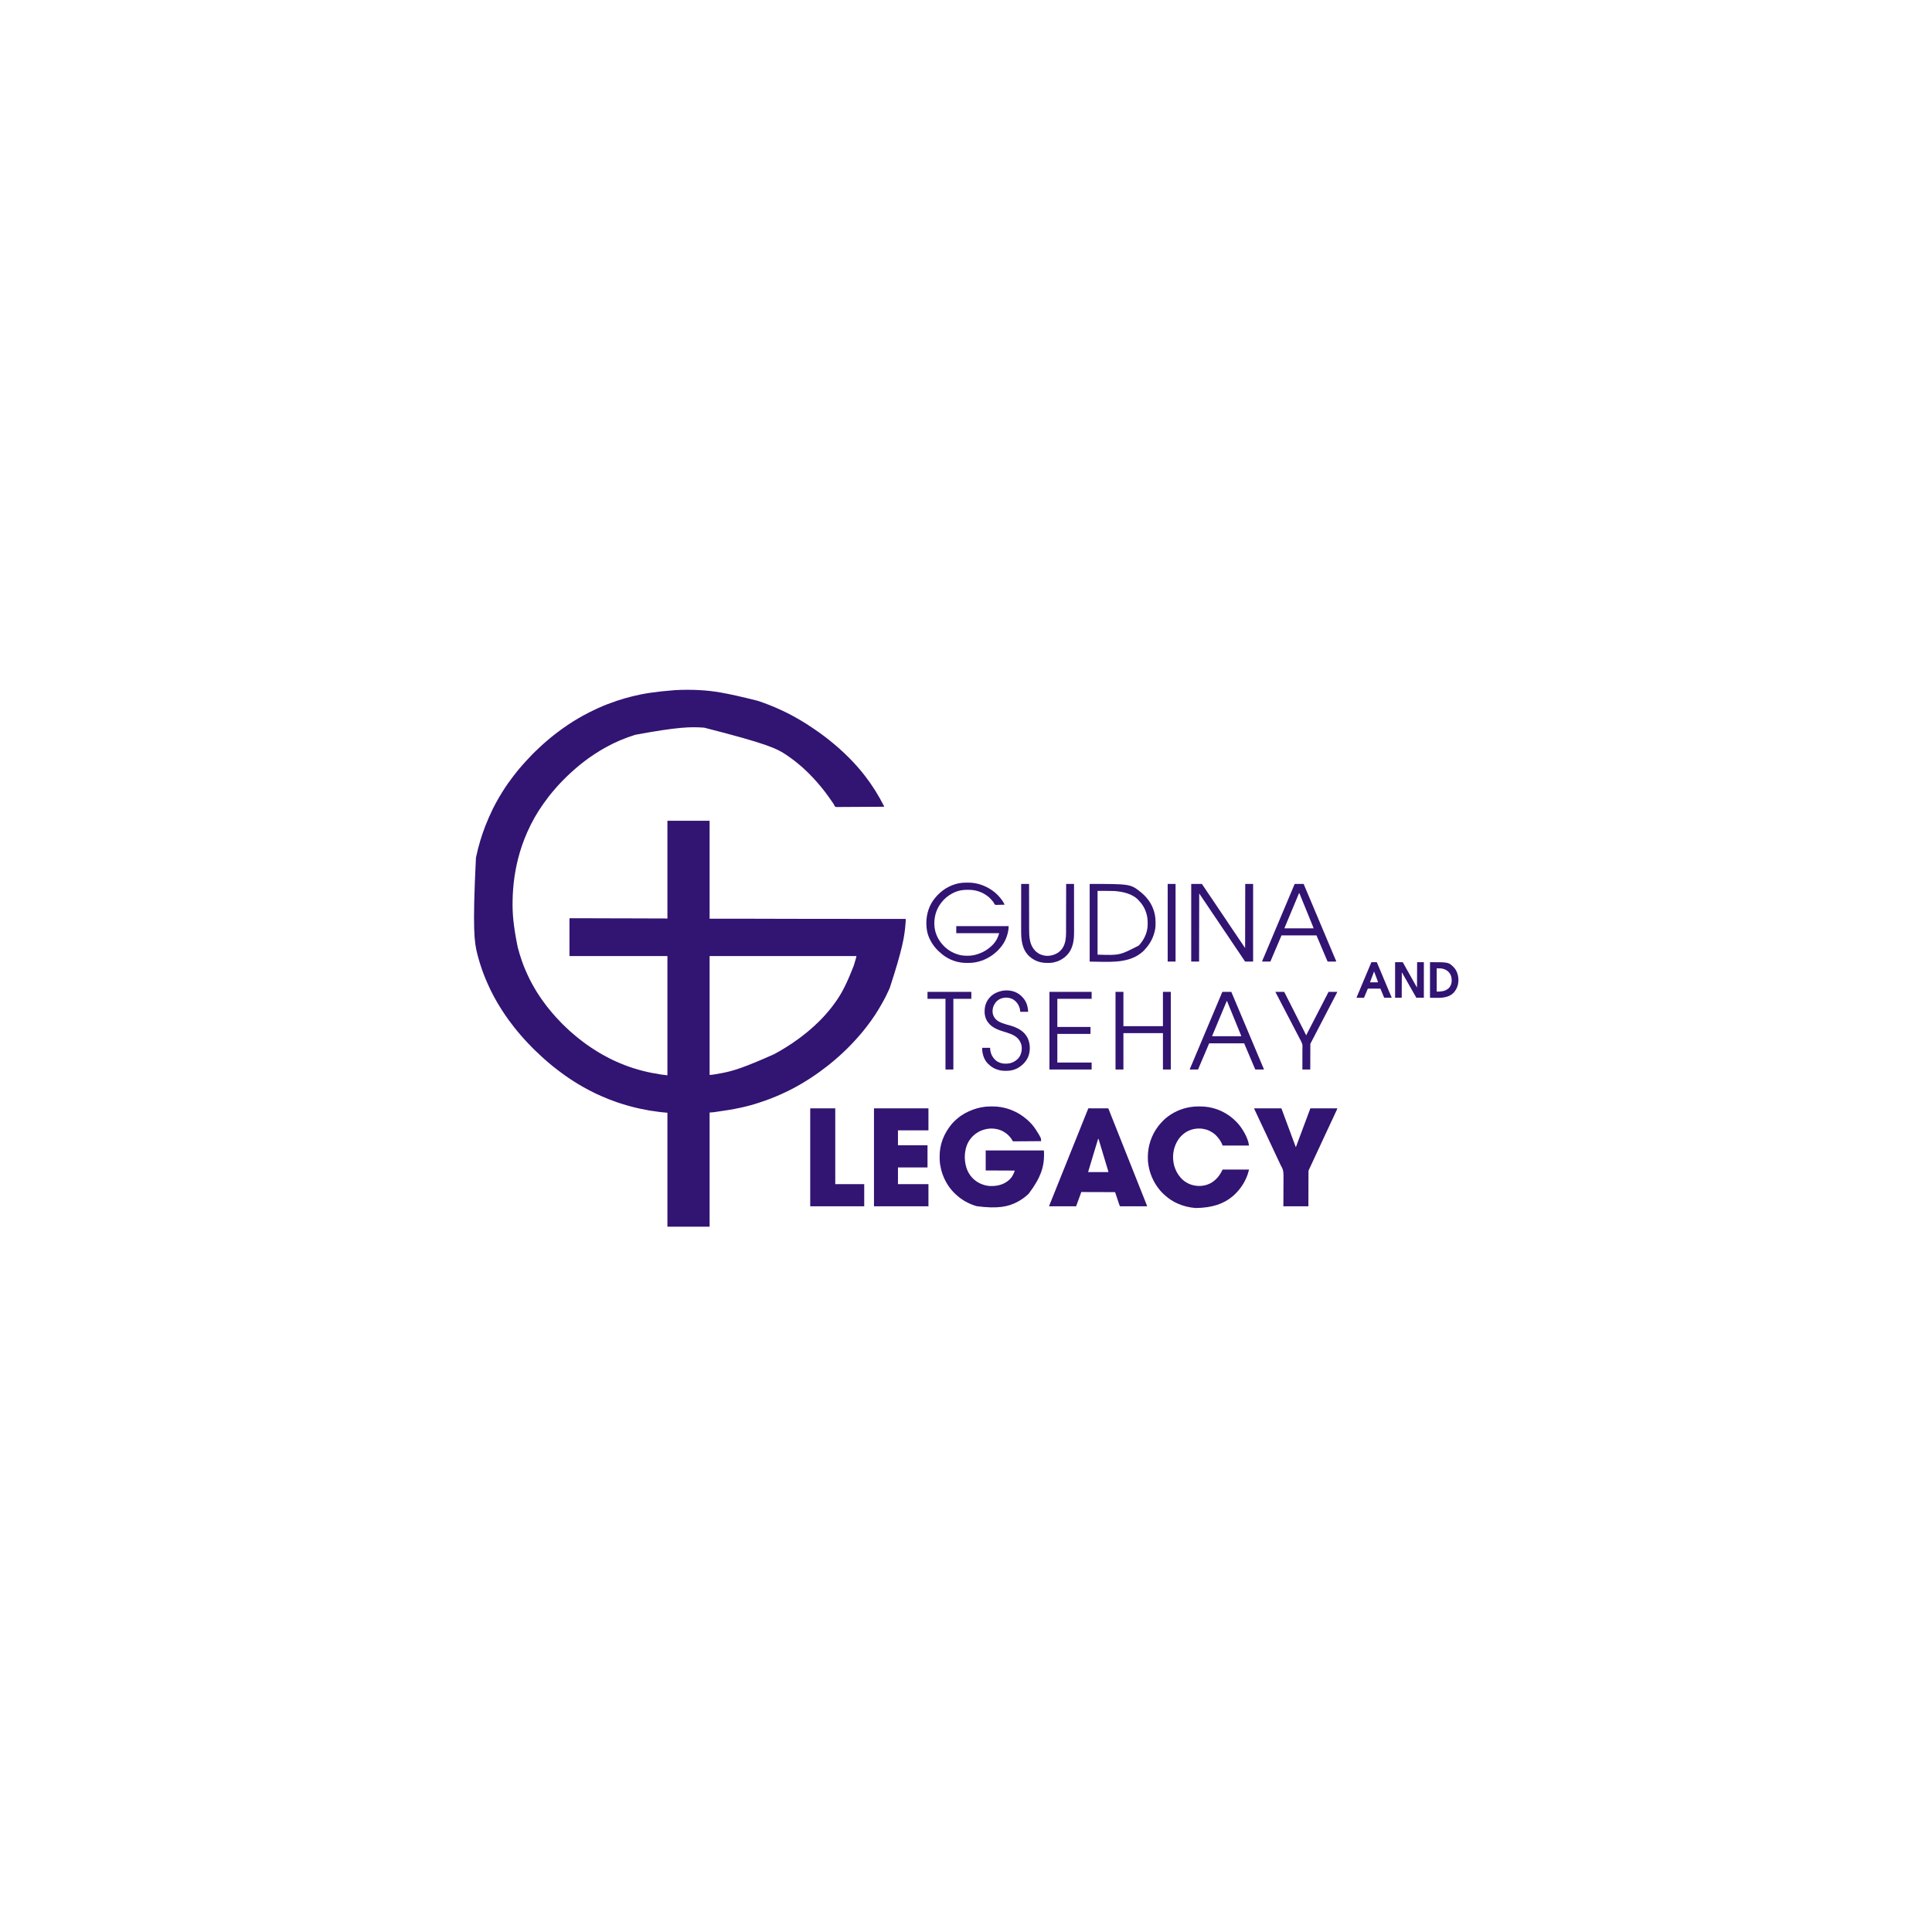 <?xml version="1.0" encoding="UTF-8"?>
<svg xmlns="http://www.w3.org/2000/svg" xmlns:xlink="http://www.w3.org/1999/xlink" width="500px" height="500px" viewBox="0 0 500 500" version="1.1">
<g id="surface1">
<path style=" stroke:none;fill-rule:nonzero;fill:rgb(19.608%,7.843%,45.098%);fill-opacity:1;" d="M 181.066 178.605 C 181.102 178.609 181.137 178.609 181.172 178.613 C 184.34 178.789 187.484 179.184 196.094 181.367 C 196.125 181.375 196.156 181.387 196.188 181.395 C 198.199 182.062 200.168 182.844 202.09 183.734 C 202.152 183.766 202.219 183.797 202.281 183.824 C 203.094 184.203 203.902 184.594 204.691 185.016 C 204.777 185.062 204.859 185.105 204.945 185.152 C 205.379 185.383 205.809 185.621 206.234 185.863 C 206.262 185.883 206.293 185.898 206.324 185.918 C 207.078 186.348 207.82 186.789 208.551 187.254 C 208.629 187.305 208.711 187.352 208.789 187.402 C 209.238 187.684 209.676 187.977 210.113 188.273 C 210.223 188.344 210.332 188.418 210.441 188.492 C 210.805 188.73 211.16 188.977 211.512 189.227 C 211.535 189.242 211.559 189.258 211.586 189.273 C 211.914 189.504 212.238 189.738 212.562 189.977 C 212.586 189.992 212.609 190.008 212.633 190.027 C 212.918 190.234 213.199 190.445 213.477 190.66 C 213.621 190.773 213.77 190.887 213.918 190.996 C 214.102 191.133 214.281 191.277 214.457 191.422 C 214.586 191.527 214.719 191.633 214.852 191.738 C 215.117 191.941 215.371 192.156 215.629 192.371 C 215.73 192.457 215.832 192.543 215.938 192.629 C 216.188 192.832 216.438 193.047 216.68 193.266 C 216.773 193.352 216.871 193.434 216.973 193.516 C 217.148 193.66 217.312 193.812 217.477 193.969 C 217.598 194.082 217.719 194.195 217.844 194.305 C 217.953 194.398 218.059 194.5 218.168 194.602 C 218.262 194.691 218.359 194.781 218.457 194.871 C 218.848 195.23 219.219 195.605 219.594 195.98 C 219.688 196.078 219.781 196.172 219.875 196.266 C 219.949 196.336 220.023 196.41 220.098 196.484 C 220.133 196.52 220.164 196.555 220.199 196.59 C 220.367 196.754 220.531 196.918 220.684 197.098 C 220.734 197.156 220.785 197.211 220.844 197.266 C 220.938 197.355 221.023 197.453 221.109 197.551 C 221.191 197.648 221.281 197.742 221.367 197.836 C 221.52 197.996 221.668 198.16 221.812 198.328 C 221.855 198.383 221.902 198.438 221.949 198.492 C 221.965 198.508 221.98 198.527 221.996 198.547 C 222.086 198.652 222.18 198.758 222.273 198.859 C 222.387 198.984 222.492 199.113 222.602 199.246 C 222.68 199.344 222.758 199.438 222.84 199.531 C 222.953 199.668 223.066 199.805 223.176 199.941 C 223.227 200.004 223.277 200.066 223.328 200.129 C 223.508 200.352 223.684 200.578 223.859 200.805 C 223.91 200.875 223.961 200.941 224.012 201.008 C 224.391 201.5 224.758 201.996 225.113 202.504 C 225.164 202.578 225.219 202.652 225.27 202.727 C 226.105 203.914 226.875 205.148 227.59 206.414 C 227.609 206.441 227.625 206.473 227.645 206.504 C 228.02 207.164 228.379 207.836 228.719 208.512 C 228.738 208.547 228.738 208.547 228.754 208.578 C 228.82 208.715 228.82 208.715 228.82 208.785 C 227.219 208.797 225.617 208.805 224.012 208.812 C 223.824 208.812 223.637 208.812 223.445 208.816 C 223.406 208.816 223.371 208.816 223.332 208.816 C 222.723 208.816 222.113 208.82 221.5 208.828 C 220.875 208.832 220.25 208.836 219.625 208.836 C 219.238 208.836 218.852 208.84 218.465 208.844 C 218.199 208.848 217.938 208.848 217.672 208.848 C 217.52 208.848 217.367 208.848 217.211 208.852 C 216.32 208.867 216.32 208.867 216.109 208.73 C 215.984 208.598 215.918 208.457 215.863 208.289 C 215.812 208.156 215.73 208.051 215.648 207.938 C 215.617 207.891 215.586 207.844 215.555 207.801 C 215.523 207.754 215.492 207.707 215.461 207.66 C 215.43 207.613 215.395 207.562 215.363 207.512 C 215.008 206.992 214.645 206.473 214.273 205.965 C 214.258 205.941 214.238 205.918 214.223 205.895 C 213.727 205.215 213.219 204.543 212.684 203.895 C 212.637 203.84 212.594 203.785 212.547 203.73 C 212.527 203.703 212.504 203.676 212.48 203.645 C 212.438 203.594 212.391 203.539 212.348 203.484 C 212.18 203.277 212.004 203.07 211.828 202.867 C 211.785 202.812 211.738 202.762 211.691 202.707 C 211.52 202.504 211.348 202.309 211.168 202.113 C 211.105 202.047 211.047 201.984 210.988 201.914 C 210.855 201.758 210.715 201.609 210.574 201.457 C 210.523 201.406 210.477 201.352 210.426 201.297 C 210.199 201.051 209.965 200.812 209.727 200.578 C 209.543 200.398 209.543 200.398 209.473 200.305 C 209.418 200.242 209.367 200.195 209.305 200.141 C 209.129 199.988 208.965 199.816 208.801 199.648 C 208.648 199.496 208.496 199.344 208.332 199.203 C 208.207 199.098 208.09 198.984 207.973 198.871 C 207.836 198.742 207.695 198.617 207.555 198.492 C 207.535 198.48 207.52 198.465 207.5 198.449 C 207.453 198.406 207.402 198.367 207.355 198.324 C 207.316 198.293 207.281 198.262 207.246 198.23 C 207.219 198.207 207.219 198.207 207.188 198.184 C 207.133 198.137 207.078 198.086 207.023 198.039 C 206.812 197.859 206.602 197.68 206.383 197.504 C 206.344 197.473 206.309 197.441 206.27 197.41 C 206.039 197.223 205.809 197.039 205.57 196.859 C 205.504 196.805 205.434 196.754 205.363 196.699 C 205.086 196.484 204.805 196.273 204.52 196.074 C 204.465 196.035 204.406 195.996 204.352 195.957 C 204.031 195.727 203.707 195.508 203.383 195.289 C 203.344 195.266 203.344 195.266 203.305 195.238 C 201.062 193.746 198.652 192.496 182.266 188.324 C 182.234 188.324 182.203 188.32 182.176 188.316 C 178.812 188.062 175.422 188.117 164.434 190.16 C 164.359 190.184 164.285 190.207 164.211 190.23 C 161.629 191.035 159.086 192.117 156.727 193.441 C 156.637 193.488 156.547 193.539 156.457 193.59 C 156.137 193.766 155.82 193.945 155.508 194.137 C 155.438 194.18 155.363 194.227 155.289 194.27 C 154.309 194.863 153.352 195.492 152.418 196.156 C 152.395 196.172 152.371 196.188 152.348 196.203 C 152.027 196.434 151.711 196.668 151.398 196.91 C 151.285 196.996 151.172 197.082 151.059 197.168 C 150.812 197.348 150.574 197.539 150.34 197.73 C 150.273 197.785 150.207 197.84 150.141 197.891 C 149.789 198.172 149.449 198.457 149.109 198.75 C 149.059 198.797 149.004 198.84 148.953 198.887 C 148.75 199.055 148.551 199.23 148.359 199.41 C 148.293 199.473 148.227 199.531 148.156 199.59 C 148.012 199.715 147.867 199.848 147.727 199.98 C 147.68 200.023 147.633 200.066 147.582 200.109 C 147.43 200.25 147.281 200.391 147.137 200.535 C 147.086 200.586 147.031 200.637 146.973 200.684 C 146.801 200.836 146.637 201 146.473 201.164 C 146.441 201.199 146.406 201.234 146.371 201.27 C 146.297 201.34 146.227 201.414 146.152 201.484 C 146.059 201.578 145.969 201.672 145.875 201.762 C 145.805 201.836 145.73 201.906 145.66 201.977 C 145.625 202.012 145.59 202.047 145.559 202.082 C 145.395 202.246 145.23 202.41 145.078 202.586 C 145.023 202.652 144.965 202.711 144.902 202.77 C 144.805 202.867 144.711 202.965 144.621 203.07 C 144.535 203.172 144.441 203.27 144.348 203.367 C 144.207 203.52 144.062 203.676 143.93 203.832 C 143.902 203.863 143.875 203.895 143.852 203.926 C 143.805 203.98 143.758 204.031 143.715 204.086 C 143.602 204.219 143.484 204.348 143.371 204.48 C 143.137 204.754 142.898 205.027 142.676 205.309 C 142.605 205.395 142.539 205.48 142.469 205.566 C 142.297 205.777 142.129 205.988 141.961 206.207 C 141.91 206.273 141.859 206.34 141.809 206.406 C 141.43 206.902 141.059 207.398 140.703 207.91 C 140.66 207.973 140.613 208.039 140.566 208.102 C 139 210.309 137.633 212.703 136.484 215.293 C 136.461 215.352 136.434 215.41 136.41 215.465 C 135.445 217.637 134.68 219.891 134.09 222.191 C 134.082 222.219 134.078 222.242 134.07 222.266 C 133.848 223.137 133.66 224.012 133.488 224.891 C 133.484 224.918 133.48 224.945 133.473 224.973 C 133.059 227.133 132.816 229.324 132.711 231.52 C 132.707 231.551 132.707 231.582 132.703 231.613 C 132.68 232.086 132.672 232.559 132.664 233.031 C 132.66 233.066 132.66 233.098 132.66 233.129 C 132.594 236.336 132.844 239.555 133.98 245.098 C 134 245.172 134.016 245.242 134.035 245.312 C 134.309 246.391 134.641 247.449 135 248.5 C 135.02 248.559 135.039 248.617 135.059 248.676 C 135.609 250.293 136.309 251.855 137.059 253.391 C 137.074 253.418 137.086 253.445 137.102 253.477 C 137.281 253.84 137.469 254.199 137.668 254.555 C 137.715 254.641 137.758 254.723 137.805 254.805 C 138.055 255.27 138.316 255.727 138.594 256.176 C 138.648 256.27 138.703 256.363 138.762 256.453 C 139.062 256.957 139.387 257.445 139.715 257.93 C 139.781 258.031 139.848 258.129 139.914 258.23 C 140.02 258.383 140.125 258.535 140.23 258.688 C 140.246 258.715 140.266 258.738 140.285 258.766 C 140.617 259.242 140.965 259.707 141.32 260.168 C 141.348 260.207 141.375 260.242 141.402 260.281 C 141.477 260.375 141.547 260.465 141.617 260.559 C 141.633 260.574 141.645 260.59 141.656 260.609 C 141.957 260.992 142.266 261.371 142.582 261.742 C 142.668 261.844 142.754 261.945 142.836 262.051 C 142.945 262.184 143.059 262.312 143.176 262.438 C 143.23 262.5 143.289 262.566 143.344 262.629 C 143.445 262.746 143.551 262.859 143.652 262.977 C 143.707 263.039 143.762 263.102 143.816 263.164 C 143.953 263.32 144.098 263.473 144.238 263.625 C 144.289 263.68 144.34 263.738 144.395 263.793 C 144.578 263.992 144.766 264.188 144.961 264.379 C 145.02 264.441 145.074 264.5 145.129 264.566 C 145.27 264.727 145.422 264.875 145.57 265.027 C 145.621 265.074 145.672 265.125 145.723 265.176 C 145.871 265.328 146.023 265.473 146.188 265.613 C 146.289 265.703 146.383 265.805 146.48 265.902 C 146.586 266.008 146.691 266.105 146.805 266.203 C 146.938 266.32 147.062 266.441 147.188 266.559 C 147.312 266.676 147.438 266.789 147.562 266.902 C 147.637 266.965 147.707 267.031 147.777 267.094 C 147.914 267.219 148.055 267.336 148.199 267.453 C 148.277 267.516 148.352 267.586 148.43 267.652 C 148.555 267.77 148.688 267.879 148.82 267.988 C 148.914 268.062 149.004 268.141 149.098 268.219 C 149.246 268.348 149.398 268.469 149.555 268.59 C 149.668 268.68 149.777 268.766 149.887 268.859 C 150.141 269.062 150.398 269.258 150.656 269.453 C 150.773 269.539 150.883 269.625 150.996 269.711 C 151.215 269.879 151.438 270.039 151.66 270.199 C 151.727 270.246 151.793 270.293 151.855 270.344 C 152.199 270.594 152.547 270.828 152.898 271.059 C 152.984 271.113 153.066 271.172 153.152 271.227 C 154.043 271.828 154.961 272.387 155.898 272.918 C 155.93 272.938 155.961 272.957 155.996 272.973 C 156.453 273.234 156.918 273.48 157.387 273.719 C 157.527 273.793 157.672 273.867 157.812 273.945 C 158.109 274.105 158.414 274.246 158.719 274.387 C 158.734 274.398 158.754 274.406 158.773 274.414 C 159.828 274.906 160.898 275.359 161.988 275.77 C 162.008 275.777 162.031 275.785 162.051 275.793 C 164.824 276.832 167.707 277.57 171.008 278.07 C 171.035 278.074 171.062 278.078 171.09 278.082 C 171.637 278.164 172.18 278.223 172.727 278.289 C 172.727 268.102 172.727 257.914 172.727 247.422 C 164.363 247.422 155.996 247.422 147.379 247.422 C 147.379 244.191 147.379 240.965 147.379 237.641 C 151.398 237.641 151.398 237.641 153.059 237.645 C 153.293 237.645 153.523 237.648 153.754 237.648 C 154.367 237.648 154.98 237.652 155.594 237.652 C 155.883 237.652 156.176 237.652 156.465 237.656 C 157.469 237.656 158.469 237.66 159.473 237.664 C 159.535 237.664 159.594 237.664 159.656 237.664 C 159.719 237.664 159.781 237.664 159.844 237.664 C 159.969 237.664 160.094 237.664 160.219 237.664 C 160.25 237.664 160.281 237.664 160.312 237.664 C 161.32 237.668 162.328 237.672 163.34 237.672 C 164.414 237.676 165.488 237.68 166.562 237.684 C 166.68 237.684 166.801 237.684 166.918 237.684 C 166.961 237.684 166.961 237.684 167.004 237.684 C 167.469 237.684 167.934 237.688 168.398 237.688 C 168.863 237.688 169.328 237.688 169.797 237.691 C 170.07 237.691 170.348 237.691 170.621 237.691 C 170.809 237.691 170.992 237.695 171.176 237.695 C 171.281 237.695 171.387 237.695 171.488 237.695 C 171.602 237.695 171.715 237.695 171.828 237.695 C 171.879 237.695 171.879 237.695 171.926 237.695 C 172.195 237.699 172.457 237.715 172.727 237.73 C 172.727 229.375 172.727 221.02 172.727 212.414 C 176.328 212.414 179.934 212.414 183.645 212.414 C 183.645 220.777 183.645 229.145 183.645 237.762 C 186.852 237.762 190.059 237.762 193.363 237.762 C 194.875 237.766 196.387 237.77 197.895 237.773 C 198.895 237.777 199.898 237.781 200.898 237.781 C 200.988 237.785 201.078 237.785 201.164 237.785 C 203.98 237.793 206.801 237.797 211.512 237.801 C 211.66 237.801 211.805 237.801 211.953 237.801 C 213.988 237.801 216.023 237.805 218.059 237.805 C 219.352 237.809 220.645 237.809 221.938 237.809 C 222.004 237.809 222.07 237.809 222.137 237.809 C 222.578 237.809 223.02 237.812 223.465 237.812 C 224.34 237.812 225.219 237.812 226.098 237.812 C 226.141 237.812 226.184 237.812 226.223 237.812 C 228.887 237.816 231.555 237.82 234.402 237.82 C 234.402 237.879 234.402 237.934 234.402 237.992 C 234.402 238.039 234.402 238.039 234.402 238.086 C 234.402 238.23 234.391 238.371 234.383 238.516 C 234.379 238.547 234.379 238.578 234.375 238.609 C 234.367 238.715 234.359 238.816 234.352 238.918 C 234.352 238.957 234.348 238.992 234.344 239.027 C 234.102 242.348 233.555 245.629 230.262 255.699 C 230.254 255.719 230.242 255.738 230.234 255.762 C 229.684 256.988 229.105 258.215 228.43 259.383 C 228.355 259.512 228.285 259.645 228.211 259.777 C 228.02 260.141 227.805 260.492 227.59 260.844 C 227.5 260.996 227.41 261.148 227.32 261.301 C 226.766 262.25 226.133 263.172 225.492 264.07 C 225.477 264.09 225.461 264.113 225.445 264.137 C 225.332 264.293 225.215 264.453 225.102 264.609 C 225.086 264.633 225.066 264.656 225.051 264.68 C 224.801 265.02 224.551 265.355 224.293 265.688 C 224.273 265.711 224.258 265.734 224.242 265.754 C 224.039 266.02 223.832 266.277 223.621 266.535 C 223.52 266.664 223.418 266.793 223.316 266.922 C 223.156 267.129 222.984 267.324 222.812 267.523 C 222.734 267.613 222.656 267.699 222.582 267.789 C 222.566 267.809 222.551 267.824 222.535 267.844 C 222.461 267.93 222.387 268.02 222.312 268.105 C 222.141 268.309 221.965 268.504 221.785 268.699 C 221.727 268.766 221.668 268.828 221.609 268.898 C 221.473 269.055 221.332 269.203 221.191 269.355 C 221.141 269.41 221.094 269.461 221.047 269.512 C 220.906 269.664 220.77 269.812 220.621 269.957 C 220.574 270.008 220.531 270.059 220.484 270.109 C 220.324 270.293 220.148 270.465 219.977 270.637 C 219.938 270.676 219.902 270.715 219.863 270.75 C 219.785 270.828 219.707 270.906 219.629 270.984 C 219.531 271.086 219.43 271.184 219.332 271.285 C 219.254 271.363 219.176 271.438 219.098 271.516 C 219.062 271.555 219.023 271.59 218.988 271.625 C 218.641 271.973 218.641 271.973 218.461 272.129 C 218.391 272.188 218.328 272.254 218.262 272.316 C 218.156 272.426 218.051 272.523 217.938 272.621 C 217.832 272.715 217.734 272.809 217.633 272.902 C 217.492 273.035 217.352 273.164 217.207 273.289 C 217.137 273.355 217.062 273.418 216.992 273.484 C 216.883 273.582 216.773 273.68 216.66 273.77 C 216.539 273.867 216.426 273.969 216.312 274.074 C 216.176 274.199 216.035 274.32 215.891 274.438 C 215.793 274.52 215.695 274.602 215.598 274.684 C 215.441 274.82 215.281 274.949 215.117 275.074 C 215 275.168 214.883 275.266 214.77 275.363 C 214.586 275.52 214.395 275.668 214.207 275.816 C 214.152 275.855 214.102 275.898 214.051 275.938 C 213.43 276.43 212.793 276.906 212.148 277.371 C 212.082 277.418 212.016 277.469 211.945 277.516 C 211.676 277.715 211.406 277.906 211.129 278.094 C 211.059 278.141 210.984 278.191 210.914 278.238 C 210.27 278.68 209.621 279.117 208.957 279.527 C 208.875 279.574 208.797 279.625 208.719 279.676 C 206.672 280.953 204.531 282.125 202.32 283.102 C 202.215 283.148 202.105 283.195 202 283.246 C 200.297 284.02 198.539 284.688 196.762 285.266 C 196.66 285.301 196.555 285.332 196.453 285.367 C 193.355 286.402 190.129 287.102 184.922 287.809 C 184.871 287.816 184.871 287.816 184.82 287.82 C 184.723 287.832 184.629 287.844 184.531 287.852 C 184.504 287.855 184.477 287.859 184.449 287.863 C 184.18 287.891 183.914 287.902 183.645 287.918 C 183.645 297.668 183.645 307.418 183.645 317.465 C 180.043 317.465 176.438 317.465 172.727 317.465 C 172.727 307.734 172.727 298.004 172.727 287.977 C 172.289 287.938 171.855 287.898 171.406 287.855 C 171.16 287.832 170.918 287.805 170.672 287.773 C 170.645 287.77 170.613 287.766 170.582 287.762 C 167.352 287.371 164.133 286.699 160.727 285.605 C 160.703 285.598 160.68 285.59 160.656 285.582 C 160.34 285.48 160.027 285.375 159.711 285.27 C 159.648 285.246 159.582 285.227 159.516 285.203 C 158.281 284.781 157.066 284.301 155.875 283.777 C 155.812 283.75 155.75 283.723 155.688 283.695 C 154.648 283.242 153.609 282.762 152.609 282.223 C 152.531 282.184 152.453 282.145 152.375 282.102 C 152.023 281.922 151.68 281.734 151.34 281.539 C 151.18 281.449 151.02 281.359 150.859 281.273 C 150.465 281.055 150.074 280.828 149.688 280.594 C 149.602 280.539 149.512 280.484 149.426 280.434 C 148.762 280.035 148.117 279.613 147.473 279.188 C 147.441 279.168 147.414 279.148 147.383 279.129 C 146.824 278.762 146.824 278.762 146.578 278.578 C 146.461 278.492 146.34 278.41 146.223 278.328 C 145.77 278.012 145.328 277.688 144.891 277.355 C 144.754 277.25 144.621 277.148 144.484 277.047 C 144.18 276.82 143.883 276.59 143.59 276.355 C 143.48 276.266 143.367 276.18 143.258 276.094 C 143.066 275.945 142.883 275.793 142.699 275.637 C 142.617 275.566 142.531 275.496 142.445 275.426 C 142.301 275.305 142.156 275.184 142.016 275.062 C 141.906 274.969 141.801 274.879 141.691 274.793 C 141.555 274.684 141.43 274.566 141.305 274.449 C 141.203 274.359 141.102 274.27 140.996 274.188 C 140.883 274.094 140.777 274 140.68 273.898 C 140.609 273.828 140.531 273.762 140.457 273.699 C 140.328 273.586 140.203 273.469 140.074 273.352 C 140.031 273.309 139.988 273.27 139.941 273.23 C 139.258 272.605 139.258 272.605 138.961 272.297 C 138.902 272.242 138.848 272.191 138.785 272.141 C 138.617 271.992 138.457 271.832 138.297 271.672 C 138.266 271.637 138.23 271.605 138.199 271.57 C 138.129 271.5 138.059 271.434 137.988 271.363 C 137.898 271.273 137.812 271.184 137.723 271.094 C 137.652 271.027 137.586 270.957 137.516 270.891 C 137.484 270.855 137.449 270.824 137.418 270.789 C 137.258 270.633 137.098 270.473 136.953 270.297 C 136.879 270.211 136.797 270.133 136.715 270.055 C 136.59 269.934 136.477 269.809 136.363 269.68 C 136.27 269.574 136.172 269.469 136.074 269.367 C 135.898 269.184 135.727 268.996 135.559 268.809 C 135.516 268.762 135.473 268.715 135.43 268.664 C 135.305 268.527 135.184 268.387 135.062 268.242 C 134.973 268.141 134.883 268.035 134.789 267.934 C 134.676 267.809 134.57 267.68 134.465 267.551 C 134.379 267.445 134.289 267.344 134.199 267.238 C 134.059 267.078 133.922 266.914 133.789 266.742 C 133.699 266.625 133.602 266.508 133.504 266.395 C 133.348 266.211 133.199 266.023 133.055 265.836 C 133.008 265.777 132.961 265.715 132.91 265.652 C 132.496 265.121 132.086 264.586 131.691 264.039 C 131.672 264.016 131.656 263.996 131.641 263.973 C 130.988 263.078 130.367 262.152 129.77 261.219 C 129.75 261.188 129.75 261.188 129.727 261.152 C 128.375 259.039 127.176 256.816 126.172 254.52 C 126.129 254.426 126.09 254.336 126.051 254.242 C 125.73 253.516 125.434 252.781 125.148 252.039 C 125.141 252.02 125.133 252 125.125 251.977 C 124.527 250.398 124.02 248.785 123.59 247.148 C 123.582 247.125 123.574 247.098 123.57 247.066 C 122.746 243.926 122.254 240.699 123.172 222.012 C 123.176 221.984 123.18 221.961 123.188 221.934 C 123.484 220.477 123.852 219.023 124.281 217.602 C 124.289 217.574 124.297 217.551 124.305 217.523 C 125.07 214.984 126.016 212.508 127.492 209.441 C 127.52 209.383 127.547 209.328 127.574 209.27 C 127.777 208.859 127.984 208.449 128.207 208.051 C 128.273 207.934 128.336 207.812 128.402 207.695 C 128.621 207.285 128.848 206.879 129.082 206.48 C 129.145 206.375 129.203 206.273 129.266 206.168 C 129.508 205.75 129.758 205.336 130.023 204.93 C 130.082 204.836 130.141 204.742 130.199 204.645 C 131.008 203.352 131.895 202.098 132.828 200.895 C 132.867 200.848 132.902 200.797 132.941 200.75 C 133.191 200.422 133.445 200.102 133.703 199.781 C 133.797 199.672 133.887 199.559 133.973 199.445 C 134.148 199.219 134.332 199.004 134.52 198.789 C 134.598 198.699 134.676 198.613 134.75 198.523 C 134.766 198.504 134.781 198.488 134.797 198.469 C 134.871 198.383 134.945 198.297 135.02 198.207 C 135.191 198.004 135.367 197.809 135.547 197.613 C 135.605 197.547 135.664 197.48 135.723 197.414 C 135.852 197.266 135.984 197.125 136.117 196.98 C 136.184 196.906 136.25 196.832 136.32 196.762 C 136.875 196.156 136.875 196.156 137.16 195.875 C 137.223 195.812 137.277 195.75 137.332 195.688 C 137.457 195.543 137.59 195.41 137.723 195.277 C 137.75 195.25 137.773 195.223 137.801 195.199 C 137.855 195.145 137.91 195.09 137.965 195.035 C 138.047 194.953 138.129 194.871 138.211 194.789 C 138.266 194.734 138.316 194.684 138.371 194.629 C 138.406 194.594 138.406 194.594 138.445 194.555 C 138.57 194.43 138.703 194.305 138.836 194.188 C 138.898 194.137 138.953 194.082 139.008 194.027 C 139.027 194.008 139.047 193.984 139.07 193.965 C 139.09 193.945 139.109 193.926 139.129 193.906 C 139.266 193.766 139.406 193.629 139.555 193.504 C 139.609 193.453 139.66 193.402 139.715 193.348 C 139.801 193.262 139.891 193.18 139.984 193.098 C 140.082 193.016 140.176 192.926 140.27 192.84 C 140.398 192.719 140.527 192.602 140.66 192.484 C 140.73 192.426 140.797 192.363 140.863 192.305 C 140.969 192.211 141.074 192.121 141.184 192.031 C 141.297 191.938 141.406 191.844 141.516 191.746 C 141.645 191.625 141.781 191.508 141.922 191.398 C 142.023 191.312 142.121 191.23 142.219 191.145 C 142.359 191.023 142.5 190.906 142.645 190.789 C 142.73 190.723 142.816 190.652 142.902 190.586 C 143.098 190.426 143.293 190.266 143.496 190.113 C 143.594 190.039 143.688 189.965 143.785 189.891 C 144.23 189.543 144.676 189.195 145.137 188.871 C 145.215 188.816 145.293 188.758 145.375 188.699 C 146.336 188 147.328 187.336 148.34 186.703 C 148.383 186.676 148.383 186.676 148.43 186.648 C 149.168 186.188 149.918 185.75 150.68 185.324 C 150.711 185.309 150.742 185.289 150.777 185.27 C 151.336 184.957 151.898 184.66 152.469 184.371 C 152.539 184.336 152.613 184.297 152.684 184.262 C 153.316 183.938 153.957 183.629 154.605 183.34 C 154.707 183.293 154.809 183.25 154.91 183.203 C 156.426 182.52 157.98 181.93 159.559 181.395 C 159.582 181.387 159.605 181.379 159.629 181.371 C 160.926 180.93 162.246 180.559 163.578 180.227 C 163.602 180.219 163.625 180.215 163.652 180.207 C 166.574 179.477 169.559 179.012 174.617 178.609 C 174.707 178.605 174.793 178.602 174.883 178.598 C 176.934 178.488 179.016 178.488 181.066 178.605 Z M 183.645 247.422 C 183.645 257.578 183.645 267.734 183.645 278.199 C 184.059 278.172 184.059 278.172 184.469 278.121 C 184.512 278.113 184.512 278.113 184.559 278.105 C 184.66 278.09 184.758 278.078 184.855 278.062 C 184.891 278.055 184.922 278.051 184.957 278.043 C 185.633 277.938 186.305 277.82 186.977 277.688 C 187.004 277.684 187.031 277.676 187.059 277.672 C 189.805 277.121 192.508 276.32 200.363 272.812 C 200.449 272.766 200.535 272.719 200.617 272.676 C 201.012 272.465 201.402 272.242 201.785 272.016 C 201.891 271.953 201.992 271.895 202.098 271.836 C 202.535 271.582 202.965 271.32 203.391 271.051 C 203.469 271.004 203.543 270.953 203.621 270.906 C 204.645 270.266 205.648 269.582 206.625 268.867 C 206.648 268.852 206.672 268.832 206.695 268.816 C 206.996 268.598 207.289 268.375 207.582 268.148 C 207.633 268.113 207.68 268.074 207.727 268.039 C 208.105 267.746 208.48 267.449 208.848 267.145 C 208.922 267.082 208.996 267.023 209.074 266.961 C 209.25 266.816 209.426 266.664 209.598 266.516 C 209.652 266.469 209.707 266.422 209.758 266.379 C 209.969 266.199 210.176 266.016 210.375 265.828 C 210.445 265.766 210.512 265.703 210.582 265.645 C 210.812 265.445 211.039 265.238 211.25 265.02 C 211.305 264.969 211.355 264.922 211.41 264.875 C 211.555 264.75 211.688 264.617 211.82 264.484 C 211.848 264.457 211.875 264.434 211.898 264.406 C 211.953 264.352 212.008 264.297 212.062 264.242 C 212.145 264.16 212.227 264.078 212.309 263.996 C 212.363 263.941 212.414 263.891 212.469 263.836 C 212.492 263.812 212.516 263.789 212.543 263.762 C 212.668 263.637 212.793 263.504 212.91 263.367 C 212.961 263.309 213.016 263.254 213.074 263.199 C 213.168 263.105 213.258 263.008 213.344 262.906 C 213.402 262.84 213.461 262.773 213.52 262.711 C 213.664 262.555 213.801 262.395 213.934 262.23 C 214.004 262.145 214.078 262.066 214.152 261.984 C 214.285 261.84 214.41 261.691 214.531 261.539 C 214.578 261.48 214.625 261.426 214.672 261.367 C 214.871 261.133 215.062 260.891 215.25 260.648 C 215.301 260.578 215.352 260.512 215.402 260.445 C 215.645 260.129 215.883 259.809 216.113 259.484 C 216.148 259.441 216.18 259.398 216.211 259.352 C 217.762 257.188 219.047 254.824 220.973 249.852 C 220.992 249.793 221.008 249.738 221.027 249.68 C 221.184 249.195 221.324 248.707 221.457 248.219 C 221.469 248.172 221.469 248.172 221.48 248.129 C 221.504 248.043 221.527 247.961 221.551 247.875 C 221.559 247.84 221.559 247.84 221.57 247.801 C 221.578 247.777 221.582 247.754 221.59 247.727 C 221.594 247.707 221.602 247.688 221.605 247.668 C 221.625 247.586 221.637 247.504 221.652 247.422 C 209.109 247.422 196.566 247.422 183.645 247.422 Z M 183.645 247.422 "/>
<path style=" stroke:none;fill-rule:nonzero;fill:rgb(19.608%,7.843%,45.098%);fill-opacity:1;" d="M 256.203 286.352 C 256.242 286.352 256.281 286.352 256.32 286.352 C 256.402 286.352 256.484 286.352 256.562 286.352 C 256.645 286.352 256.727 286.348 256.809 286.348 C 257.547 286.344 258.273 286.387 259 286.516 C 259.055 286.523 259.055 286.523 259.109 286.535 C 260.047 286.699 260.969 286.953 261.848 287.316 C 261.891 287.332 261.891 287.332 261.93 287.352 C 262.602 287.629 263.273 287.945 263.891 288.336 C 263.914 288.352 263.938 288.367 263.961 288.383 C 264.57 288.77 265.145 289.188 265.688 289.656 C 265.711 289.676 265.734 289.695 265.758 289.715 C 265.812 289.766 265.871 289.816 265.93 289.867 C 265.961 289.895 265.961 289.895 265.996 289.926 C 266.18 290.09 266.359 290.262 266.535 290.438 C 266.559 290.465 266.586 290.488 266.613 290.516 C 266.762 290.664 266.902 290.816 267.039 290.977 C 267.062 291.004 267.09 291.035 267.117 291.062 C 267.48 291.488 267.82 291.941 268.117 292.418 C 268.133 292.438 268.145 292.461 268.16 292.48 C 269.438 294.52 269.438 294.52 269.438 295.328 C 268.512 295.336 267.582 295.344 266.656 295.348 C 266.547 295.352 266.438 295.352 266.324 295.352 C 266.305 295.352 266.281 295.352 266.262 295.352 C 265.906 295.352 265.555 295.355 265.199 295.359 C 264.84 295.367 264.477 295.367 264.113 295.367 C 263.91 295.371 263.707 295.371 263.504 295.375 C 263.312 295.379 263.121 295.379 262.93 295.379 C 262.859 295.379 262.789 295.379 262.719 295.379 C 262.199 295.391 262.199 295.391 262.066 295.281 C 261.977 295.176 261.922 295.059 261.871 294.93 C 261.84 294.855 261.793 294.789 261.746 294.723 C 261.73 294.703 261.715 294.68 261.699 294.656 C 261.68 294.637 261.664 294.613 261.648 294.59 C 261.629 294.566 261.613 294.543 261.594 294.52 C 261.43 294.301 261.246 294.098 261.055 293.902 C 261.016 293.863 260.977 293.824 260.941 293.781 C 260.73 293.559 260.477 293.379 260.23 293.195 C 260.211 293.184 260.195 293.168 260.176 293.156 C 259.438 292.609 258.52 292.285 257.621 292.148 C 257.586 292.141 257.586 292.141 257.555 292.137 C 255.875 291.883 254.02 292.32 252.641 293.316 C 252.609 293.336 252.582 293.359 252.551 293.379 C 252.012 293.773 251.539 294.223 251.141 294.758 C 251.117 294.785 251.098 294.812 251.074 294.84 C 250.273 295.906 249.863 297.223 249.73 298.535 C 249.727 298.574 249.723 298.609 249.719 298.648 C 249.621 299.812 249.742 301.023 250.09 302.137 C 250.098 302.16 250.105 302.184 250.113 302.207 C 250.355 302.996 250.746 303.742 251.262 304.387 C 251.285 304.414 251.309 304.445 251.332 304.477 C 252.48 305.891 254.176 306.734 255.98 306.926 C 256.195 306.941 256.414 306.941 256.629 306.941 C 256.664 306.941 256.664 306.941 256.695 306.941 C 258.414 306.941 260.059 306.426 261.309 305.227 C 261.324 305.211 261.344 305.195 261.359 305.176 C 261.992 304.559 262.34 303.77 262.629 302.945 C 260.145 302.938 257.66 302.926 255.098 302.914 C 255.098 301.203 255.098 299.492 255.098 297.727 C 260.07 297.727 265.039 297.727 270.16 297.727 C 270.191 298.316 270.191 298.316 270.195 298.555 C 270.195 298.594 270.195 298.594 270.195 298.637 C 270.195 298.723 270.195 298.812 270.195 298.898 C 270.195 298.941 270.195 298.941 270.195 298.988 C 270.188 301.859 269.469 304.637 266.25 308.898 C 266.23 308.918 266.207 308.941 266.184 308.965 C 266.043 309.105 265.898 309.238 265.75 309.367 C 265.719 309.391 265.691 309.414 265.66 309.441 C 264.988 310.023 264.246 310.531 263.469 310.957 C 263.441 310.969 263.418 310.984 263.391 311 C 260.934 312.336 258.133 312.871 252.746 312.156 C 250.812 311.586 248.98 310.613 247.5 309.23 C 247.426 309.16 247.352 309.094 247.273 309.027 C 247.02 308.797 246.77 308.555 246.547 308.293 C 246.5 308.238 246.453 308.184 246.406 308.133 C 245.832 307.484 245.328 306.762 244.902 306.004 C 244.887 305.98 244.871 305.957 244.855 305.93 C 244.074 304.547 243.555 303.02 243.316 301.445 C 243.309 301.406 243.305 301.371 243.297 301.332 C 243.281 301.207 243.266 301.086 243.25 300.965 C 243.246 300.941 243.246 300.918 243.242 300.895 C 243.188 300.438 243.18 299.984 243.18 299.523 C 243.18 299.406 243.18 299.289 243.18 299.172 C 243.172 296.332 244.168 293.469 246.34 290.855 C 246.363 290.828 246.387 290.801 246.414 290.773 C 246.59 290.578 246.773 290.391 246.957 290.207 C 247 290.164 247.043 290.121 247.082 290.078 C 247.266 289.895 247.457 289.727 247.66 289.566 C 247.691 289.539 247.727 289.512 247.758 289.484 C 248.941 288.453 250.363 287.699 251.828 287.168 C 251.859 287.156 251.891 287.145 251.918 287.133 C 253.277 286.648 254.758 286.355 256.203 286.352 Z M 256.203 286.352 "/>
<path style=" stroke:none;fill-rule:nonzero;fill:rgb(19.608%,7.843%,45.098%);fill-opacity:1;" d="M 310.234 286.344 C 310.336 286.348 310.438 286.344 310.535 286.344 C 311.289 286.34 312.039 286.398 312.781 286.527 C 312.816 286.535 312.816 286.535 312.852 286.539 C 315.113 286.93 317.199 287.918 318.965 289.387 C 318.98 289.398 318.996 289.41 319.012 289.426 C 319.277 289.648 319.531 289.883 319.777 290.133 C 319.832 290.191 319.891 290.246 319.945 290.305 C 320.125 290.484 320.301 290.664 320.465 290.855 C 320.488 290.887 320.488 290.887 320.512 290.914 C 321.246 291.781 321.844 292.727 322.355 293.738 C 322.367 293.758 322.375 293.781 322.387 293.805 C 322.66 294.34 322.871 294.914 323.043 295.492 C 323.051 295.516 323.059 295.543 323.066 295.57 C 323.148 295.867 323.195 296.16 323.254 296.465 C 320.996 296.465 318.738 296.465 316.414 296.465 C 316.324 296.258 316.238 296.051 316.145 295.836 C 315.832 295.207 315.441 294.633 314.961 294.117 C 314.898 294.051 314.836 293.98 314.773 293.906 C 314.672 293.789 314.559 293.688 314.434 293.586 C 314.418 293.574 314.406 293.562 314.391 293.547 C 313.945 293.172 313.461 292.871 312.934 292.625 C 312.883 292.602 312.883 292.602 312.832 292.578 C 312.363 292.363 311.855 292.234 311.344 292.148 C 311.316 292.141 311.316 292.141 311.285 292.137 C 309.711 291.879 307.957 292.262 306.652 293.18 C 306.562 293.242 306.48 293.309 306.395 293.375 C 306.367 293.398 306.34 293.418 306.312 293.441 C 305.641 293.98 305.07 294.625 304.656 295.387 C 304.641 295.41 304.629 295.438 304.613 295.461 C 303.543 297.402 303.316 299.648 303.91 301.777 C 304.23 302.879 304.766 303.887 305.527 304.746 C 305.562 304.785 305.562 304.785 305.598 304.828 C 305.828 305.086 306.066 305.312 306.336 305.527 C 306.367 305.551 306.395 305.574 306.426 305.602 C 306.648 305.773 306.875 305.926 307.121 306.062 C 307.156 306.086 307.191 306.105 307.227 306.125 C 307.945 306.543 308.754 306.773 309.574 306.875 C 309.609 306.879 309.609 306.879 309.641 306.883 C 311.215 307.066 312.879 306.652 314.129 305.664 C 314.242 305.57 314.355 305.473 314.465 305.375 C 314.492 305.352 314.52 305.328 314.547 305.301 C 314.805 305.074 315.031 304.836 315.246 304.566 C 315.27 304.535 315.297 304.5 315.324 304.469 C 315.77 303.918 316.098 303.309 316.414 302.676 C 318.672 302.676 320.93 302.676 323.254 302.676 C 323.043 303.488 323.043 303.488 322.934 303.809 C 322.926 303.828 322.922 303.848 322.914 303.867 C 322.777 304.27 322.617 304.66 322.445 305.047 C 322.43 305.074 322.418 305.105 322.402 305.137 C 321.977 306.07 321.438 306.945 320.793 307.746 C 320.77 307.777 320.746 307.809 320.719 307.84 C 320.594 307.996 320.461 308.148 320.324 308.297 C 320.285 308.34 320.246 308.383 320.211 308.426 C 320.059 308.602 319.895 308.77 319.73 308.934 C 319.703 308.961 319.676 308.988 319.648 309.016 C 319.496 309.168 319.34 309.316 319.176 309.457 C 319.145 309.48 319.117 309.508 319.086 309.531 C 316.781 311.52 313.793 312.578 309.457 312.637 C 307.82 312.512 306.238 312.145 304.746 311.465 C 304.715 311.449 304.684 311.438 304.652 311.422 C 303.566 310.93 302.547 310.277 301.656 309.484 C 301.613 309.449 301.574 309.414 301.531 309.379 C 301.492 309.344 301.453 309.309 301.414 309.273 C 301.391 309.254 301.367 309.23 301.34 309.207 C 301.152 309.039 300.969 308.863 300.793 308.684 C 300.77 308.664 300.75 308.645 300.727 308.621 C 300.59 308.484 300.461 308.344 300.336 308.195 C 300.309 308.164 300.285 308.137 300.258 308.105 C 298.457 306.004 297.359 303.387 297.098 300.637 C 297.094 300.605 297.09 300.578 297.086 300.547 C 297.059 300.199 297.059 299.848 297.059 299.5 C 297.059 299.465 297.059 299.434 297.059 299.398 C 297.062 296.578 298 293.766 299.707 291.516 C 299.719 291.496 299.734 291.48 299.75 291.461 C 300.152 290.934 300.598 290.445 301.062 289.977 C 301.09 289.949 301.113 289.926 301.141 289.898 C 301.285 289.754 301.438 289.609 301.598 289.477 C 301.625 289.453 301.625 289.453 301.652 289.43 C 303.453 287.906 305.602 286.926 307.922 286.531 C 307.953 286.523 307.953 286.523 307.984 286.52 C 308.73 286.391 309.477 286.34 310.234 286.344 Z M 310.234 286.344 "/>
<path style=" stroke:none;fill-rule:nonzero;fill:rgb(19.608%,7.843%,45.098%);fill-opacity:1;" d="M 281.762 286.832 C 281.816 286.832 281.816 286.832 281.875 286.832 C 281.906 286.832 281.906 286.832 281.938 286.832 C 282.012 286.832 282.082 286.832 282.152 286.832 C 282.203 286.832 282.254 286.832 282.305 286.832 C 282.441 286.832 282.578 286.832 282.715 286.836 C 282.859 286.836 283.004 286.836 283.148 286.836 C 283.418 286.836 283.691 286.836 283.965 286.836 C 284.273 286.836 284.586 286.836 284.895 286.836 C 285.531 286.836 286.168 286.836 286.809 286.836 C 286.824 286.875 286.844 286.914 286.863 286.949 C 286.875 286.969 286.887 286.992 286.895 287.012 C 286.945 287.113 286.984 287.215 287.023 287.316 C 287.031 287.34 287.039 287.363 287.051 287.387 C 287.07 287.434 287.086 287.484 287.105 287.535 C 287.16 287.672 287.215 287.812 287.27 287.953 C 287.285 287.996 287.285 287.996 287.305 288.039 C 287.426 288.355 287.551 288.668 287.676 288.977 C 287.945 289.652 288.215 290.324 288.48 291 C 288.504 291.055 288.523 291.105 288.547 291.16 C 288.664 291.461 288.781 291.758 288.902 292.059 C 289.012 292.336 289.121 292.613 289.234 292.891 C 289.27 292.984 289.309 293.082 289.348 293.18 C 289.363 293.215 289.363 293.215 289.375 293.25 C 289.441 293.418 289.512 293.586 289.578 293.758 C 289.855 294.461 290.137 295.168 290.418 295.871 C 290.43 295.898 290.438 295.922 290.449 295.949 C 290.605 296.344 290.762 296.734 290.918 297.125 C 291.082 297.543 291.25 297.961 291.414 298.379 C 291.426 298.406 291.438 298.434 291.445 298.457 C 291.766 299.258 292.082 300.059 292.402 300.859 C 292.711 301.637 293.02 302.414 293.328 303.191 C 293.34 303.219 293.348 303.242 293.359 303.27 C 293.516 303.66 293.672 304.055 293.828 304.445 C 293.992 304.863 294.16 305.281 294.324 305.699 C 294.336 305.727 294.348 305.75 294.355 305.777 C 294.656 306.531 294.953 307.281 295.254 308.035 C 295.578 308.848 295.902 309.664 296.227 310.48 C 296.27 310.59 296.312 310.703 296.355 310.812 C 296.41 310.941 296.461 311.07 296.512 311.199 C 296.531 311.25 296.551 311.297 296.57 311.344 C 296.586 311.387 296.605 311.434 296.621 311.477 C 296.637 311.52 296.652 311.559 296.672 311.602 C 296.703 311.688 296.738 311.773 296.773 311.859 C 296.785 311.883 296.797 311.91 296.809 311.938 C 296.824 311.973 296.824 311.973 296.836 312.004 C 296.855 312.066 296.855 312.066 296.855 312.184 C 294.539 312.184 292.223 312.184 289.836 312.184 C 289.742 311.961 289.656 311.746 289.582 311.516 C 289.57 311.488 289.562 311.461 289.551 311.43 C 289.52 311.336 289.492 311.246 289.461 311.152 C 289.438 311.086 289.418 311.02 289.395 310.957 C 289.34 310.785 289.281 310.613 289.227 310.441 C 289.133 310.168 289.043 309.895 288.953 309.621 C 288.922 309.527 288.891 309.43 288.859 309.336 C 288.84 309.277 288.82 309.219 288.801 309.16 C 288.789 309.133 288.781 309.109 288.773 309.082 C 288.711 308.895 288.645 308.711 288.578 308.523 C 284.242 308.512 284.242 308.512 279.816 308.496 C 279.773 308.66 279.773 308.66 279.727 308.824 C 279.695 308.926 279.66 309.023 279.621 309.121 C 279.613 309.148 279.602 309.176 279.59 309.203 C 279.57 309.266 279.547 309.324 279.523 309.383 C 279.465 309.547 279.402 309.707 279.344 309.871 C 279.332 309.906 279.32 309.938 279.305 309.973 C 279.156 310.383 279.008 310.789 278.859 311.195 C 278.82 311.305 278.781 311.41 278.746 311.516 C 278.723 311.578 278.699 311.641 278.676 311.703 C 278.664 311.73 278.656 311.762 278.645 311.789 C 278.637 311.812 278.625 311.84 278.617 311.863 C 278.578 311.973 278.539 312.078 278.496 312.184 C 276.191 312.184 273.883 312.184 271.508 312.184 C 271.531 312.078 271.547 312 271.586 311.906 C 271.598 311.879 271.605 311.855 271.617 311.828 C 271.633 311.789 271.633 311.789 271.652 311.746 C 271.664 311.719 271.672 311.688 271.688 311.66 C 271.723 311.562 271.762 311.469 271.801 311.371 C 271.828 311.305 271.855 311.238 271.883 311.168 C 271.941 311.027 271.996 310.887 272.055 310.746 C 272.133 310.547 272.215 310.348 272.293 310.148 C 272.395 309.895 272.5 309.641 272.602 309.383 C 273.051 308.27 273.496 307.156 273.941 306.043 C 274.223 305.34 274.504 304.641 274.785 303.938 C 275.117 303.113 275.449 302.289 275.781 301.465 C 275.797 301.43 275.809 301.395 275.824 301.359 C 276.164 300.516 276.504 299.672 276.84 298.824 C 277.105 298.16 277.375 297.496 277.641 296.828 C 277.66 296.781 277.68 296.734 277.699 296.688 C 277.707 296.664 277.719 296.641 277.727 296.617 C 277.777 296.492 277.824 296.371 277.875 296.246 C 277.887 296.223 277.895 296.199 277.906 296.172 C 278.203 295.438 278.496 294.703 278.793 293.969 C 278.805 293.934 278.82 293.898 278.836 293.863 C 279.176 293.012 279.52 292.16 279.859 291.309 C 280.137 290.617 280.414 289.926 280.691 289.234 C 280.723 289.156 280.754 289.078 280.785 289 C 280.902 288.707 281.02 288.418 281.137 288.125 C 281.18 288.023 281.219 287.922 281.262 287.82 C 281.312 287.688 281.367 287.555 281.422 287.426 C 281.441 287.375 281.461 287.324 281.48 287.277 C 281.508 287.207 281.535 287.141 281.562 287.07 C 281.574 287.039 281.574 287.039 281.586 287.008 C 281.656 286.84 281.656 286.84 281.762 286.832 Z M 284.199 294.727 C 283.961 295.484 283.73 296.246 283.5 297.004 C 283.469 297.109 283.438 297.219 283.406 297.324 C 283.094 298.355 282.781 299.387 282.473 300.422 C 282.371 300.766 282.27 301.105 282.164 301.449 C 282.113 301.617 282.062 301.785 282.012 301.957 C 281.973 302.094 281.93 302.23 281.891 302.367 C 281.852 302.492 281.812 302.621 281.773 302.746 C 281.762 302.793 281.746 302.844 281.73 302.891 C 281.711 302.953 281.691 303.016 281.672 303.082 C 281.664 303.117 281.652 303.152 281.641 303.191 C 281.613 303.27 281.613 303.27 281.617 303.336 C 283.352 303.336 285.082 303.336 286.867 303.336 C 286.793 303.043 286.793 303.043 286.711 302.75 C 286.703 302.73 286.699 302.711 286.691 302.691 C 286.672 302.625 286.652 302.559 286.633 302.492 C 286.617 302.445 286.602 302.395 286.59 302.348 C 286.559 302.242 286.523 302.141 286.492 302.035 C 286.406 301.746 286.32 301.457 286.23 301.168 C 286.223 301.141 286.211 301.109 286.203 301.078 C 285.973 300.32 285.746 299.566 285.52 298.809 C 285.426 298.496 285.332 298.18 285.238 297.863 C 285.227 297.832 285.219 297.797 285.207 297.762 C 285.035 297.188 284.859 296.609 284.688 296.035 C 284.672 295.977 284.652 295.918 284.637 295.859 C 284.52 295.48 284.406 295.105 284.289 294.727 C 284.258 294.727 284.227 294.727 284.199 294.727 Z M 284.199 294.727 "/>
<path style=" stroke:none;fill-rule:nonzero;fill:rgb(19.608%,7.843%,45.098%);fill-opacity:1;" d="M 226.184 286.836 C 230.836 286.836 235.488 286.836 240.281 286.836 C 240.281 288.719 240.281 290.598 240.281 292.535 C 237.676 292.535 235.074 292.535 232.391 292.535 C 232.391 293.812 232.391 295.09 232.391 296.406 C 234.914 296.406 237.441 296.406 240.039 296.406 C 240.039 298.297 240.039 300.188 240.039 302.137 C 237.516 302.137 234.992 302.137 232.391 302.137 C 232.391 303.562 232.391 304.988 232.391 306.457 C 234.996 306.457 237.598 306.457 240.281 306.457 C 240.281 308.348 240.281 310.238 240.281 312.184 C 235.629 312.184 230.977 312.184 226.184 312.184 C 226.184 303.82 226.184 295.457 226.184 286.836 Z M 226.184 286.836 "/>
<path style=" stroke:none;fill-rule:nonzero;fill:rgb(19.608%,7.843%,45.098%);fill-opacity:1;" d="M 324.574 286.836 C 326.898 286.836 329.227 286.836 331.625 286.836 C 332.137 288.203 332.137 288.203 332.285 288.609 C 332.336 288.754 332.391 288.895 332.441 289.035 C 332.453 289.066 332.465 289.094 332.477 289.125 C 332.617 289.508 332.758 289.891 332.902 290.273 C 332.969 290.453 333.035 290.629 333.102 290.809 C 333.109 290.84 333.109 290.84 333.121 290.871 C 333.273 291.281 333.426 291.691 333.578 292.102 C 333.59 292.133 333.602 292.168 333.617 292.203 C 333.715 292.465 333.812 292.73 333.91 292.996 C 334.215 293.816 334.516 294.637 334.82 295.457 C 334.844 295.516 334.867 295.578 334.891 295.637 C 335.039 296.043 335.191 296.449 335.344 296.855 C 335.414 296.785 335.434 296.727 335.469 296.633 C 335.48 296.598 335.496 296.562 335.508 296.523 C 335.523 296.484 335.535 296.445 335.551 296.406 C 335.566 296.367 335.582 296.324 335.598 296.285 C 335.629 296.195 335.66 296.105 335.695 296.02 C 335.773 295.801 335.852 295.586 335.934 295.371 C 335.961 295.297 335.988 295.223 336.016 295.148 C 336.199 294.652 336.383 294.156 336.57 293.664 C 336.648 293.461 336.723 293.258 336.801 293.055 C 336.812 293.02 336.812 293.02 336.824 292.984 C 336.992 292.543 337.156 292.098 337.324 291.652 C 337.578 290.969 337.832 290.285 338.09 289.602 C 338.379 288.828 338.668 288.055 338.957 287.281 C 338.965 287.258 338.973 287.234 338.984 287.211 C 338.992 287.191 339 287.172 339.008 287.148 C 339.043 287.047 339.082 286.941 339.121 286.836 C 341.43 286.836 343.734 286.836 346.113 286.836 C 346.055 287.012 345.996 287.172 345.918 287.336 C 345.906 287.355 345.898 287.375 345.887 287.398 C 345.867 287.441 345.844 287.488 345.824 287.531 C 345.766 287.652 345.707 287.773 345.652 287.895 C 345.633 287.934 345.633 287.934 345.613 287.969 C 345.504 288.203 345.395 288.441 345.289 288.68 C 345.125 289.039 344.957 289.398 344.789 289.758 C 344.777 289.781 344.766 289.805 344.754 289.828 C 344.738 289.867 344.738 289.867 344.719 289.902 C 344.695 289.949 344.672 290 344.652 290.047 C 344.641 290.07 344.629 290.094 344.617 290.117 C 344.461 290.441 344.312 290.77 344.16 291.094 C 344.059 291.32 343.953 291.543 343.852 291.766 C 343.84 291.789 343.828 291.816 343.812 291.844 C 343.645 292.215 343.473 292.582 343.297 292.949 C 343.121 293.328 342.945 293.707 342.77 294.082 C 342.555 294.547 342.34 295.012 342.121 295.477 C 341.875 296.004 341.633 296.531 341.387 297.059 C 341.164 297.539 340.941 298.02 340.715 298.5 C 340.48 299.004 340.246 299.508 340.012 300.012 C 339.953 300.141 339.891 300.273 339.832 300.402 C 339.82 300.43 339.809 300.457 339.793 300.484 C 339.633 300.832 339.469 301.184 339.305 301.531 C 339.172 301.82 339.035 302.109 338.898 302.402 C 338.875 302.453 338.848 302.508 338.824 302.562 C 338.809 302.594 338.793 302.629 338.777 302.66 C 338.766 302.688 338.75 302.719 338.738 302.746 C 338.727 302.773 338.715 302.801 338.703 302.824 C 338.688 302.859 338.688 302.859 338.672 302.895 C 338.641 302.98 338.637 303.047 338.637 303.137 C 338.637 303.172 338.633 303.203 338.633 303.234 C 338.633 303.273 338.633 303.309 338.633 303.344 C 338.633 303.398 338.633 303.398 338.633 303.457 C 338.633 303.562 338.633 303.668 338.633 303.773 C 338.633 303.883 338.633 303.996 338.633 304.109 C 338.633 304.305 338.633 304.5 338.633 304.695 C 338.629 304.98 338.629 305.262 338.629 305.547 C 338.629 306.004 338.625 306.465 338.625 306.922 C 338.625 307.367 338.625 307.812 338.621 308.258 C 338.621 308.301 338.621 308.301 338.621 308.344 C 338.621 308.559 338.621 308.777 338.621 308.992 C 338.617 310.059 338.617 311.121 338.613 312.184 C 336.477 312.184 334.336 312.184 332.133 312.184 C 332.137 311.531 332.141 310.879 332.148 310.207 C 332.148 309.789 332.148 309.375 332.152 308.961 C 332.152 308.742 332.152 308.523 332.152 308.305 C 332.152 308.262 332.152 308.262 332.152 308.219 C 332.152 307.781 332.156 307.34 332.16 306.902 C 332.164 306.449 332.164 305.996 332.164 305.543 C 332.164 305.289 332.164 305.039 332.168 304.785 C 332.184 303.719 332.191 302.789 331.602 301.859 C 331.496 301.688 331.418 301.504 331.336 301.32 C 331.305 301.254 331.277 301.188 331.246 301.125 C 331.23 301.09 331.211 301.055 331.195 301.02 C 331.09 300.789 330.98 300.562 330.875 300.336 C 330.715 300.004 330.559 299.676 330.406 299.344 C 330.262 299.027 330.113 298.711 329.965 298.398 C 329.953 298.375 329.941 298.352 329.934 298.328 C 329.887 298.234 329.844 298.145 329.801 298.051 C 329.688 297.809 329.57 297.566 329.457 297.324 C 329.449 297.305 329.438 297.281 329.43 297.262 C 329.281 296.949 329.137 296.637 328.988 296.324 C 328.832 295.988 328.672 295.648 328.516 295.312 C 328.375 295.02 328.234 294.723 328.098 294.426 C 327.953 294.109 327.805 293.793 327.656 293.477 C 327.645 293.453 327.633 293.434 327.621 293.41 C 327.578 293.316 327.535 293.223 327.492 293.133 C 327.375 292.891 327.262 292.648 327.148 292.406 C 327.137 292.383 327.129 292.363 327.117 292.34 C 326.973 292.031 326.824 291.719 326.68 291.406 C 326.523 291.066 326.363 290.73 326.203 290.395 C 326.066 290.102 325.926 289.805 325.789 289.512 C 325.625 289.152 325.457 288.797 325.289 288.445 C 325.117 288.086 324.949 287.723 324.781 287.363 C 324.762 287.316 324.762 287.316 324.738 287.27 C 324.727 287.238 324.711 287.211 324.699 287.184 C 324.672 287.121 324.641 287.059 324.609 287 C 324.574 286.926 324.574 286.926 324.574 286.836 Z M 324.574 286.836 "/>
<path style=" stroke:none;fill-rule:nonzero;fill:rgb(19.608%,7.843%,45.098%);fill-opacity:1;" d="M 209.684 286.836 C 211.82 286.836 213.961 286.836 216.164 286.836 C 216.164 293.312 216.164 299.785 216.164 306.457 C 218.637 306.457 221.113 306.457 223.66 306.457 C 223.66 308.348 223.66 310.238 223.66 312.184 C 219.051 312.184 214.438 312.184 209.684 312.184 C 209.684 303.82 209.684 295.457 209.684 286.836 Z M 209.684 286.836 "/>
<path style=" stroke:none;fill-rule:nonzero;fill:rgb(19.608%,7.843%,45.098%);fill-opacity:1;" d="M 249.844 228.426 C 249.898 228.426 249.898 228.426 249.953 228.426 C 250.031 228.426 250.105 228.426 250.184 228.426 C 250.297 228.426 250.41 228.422 250.523 228.422 C 251.191 228.418 251.852 228.469 252.504 228.602 C 252.543 228.609 252.582 228.617 252.621 228.625 C 254.918 229.094 257.219 230.398 258.73 232.211 C 258.75 232.234 258.75 232.234 258.77 232.262 C 259.246 232.828 259.699 233.445 259.988 234.133 C 259.68 234.145 259.367 234.152 259.059 234.156 C 258.914 234.16 258.77 234.164 258.625 234.168 C 257.613 234.211 257.613 234.211 257.406 234.023 C 257.324 233.918 257.27 233.809 257.227 233.684 C 257.184 233.582 257.117 233.508 257.051 233.422 C 257.023 233.391 257 233.355 256.977 233.324 C 256.949 233.293 256.926 233.262 256.898 233.23 C 256.879 233.207 256.879 233.207 256.863 233.184 C 256.477 232.707 256.039 232.246 255.543 231.891 C 255.484 231.848 255.43 231.805 255.375 231.766 C 254.082 230.809 252.402 230.293 250.797 230.285 C 250.75 230.285 250.75 230.285 250.703 230.285 C 250.637 230.285 250.566 230.285 250.5 230.285 C 250.402 230.285 250.301 230.281 250.199 230.281 C 249.633 230.281 249.078 230.328 248.523 230.449 C 248.492 230.457 248.465 230.465 248.434 230.469 C 247.73 230.625 247.062 230.883 246.43 231.223 C 246.41 231.23 246.391 231.242 246.371 231.254 C 245.352 231.805 244.371 232.605 243.672 233.531 C 243.648 233.562 243.625 233.59 243.598 233.621 C 242.184 235.41 241.605 237.711 241.859 239.969 C 242.082 241.793 242.898 243.363 244.141 244.703 C 244.16 244.723 244.176 244.742 244.195 244.762 C 244.309 244.879 244.422 244.988 244.547 245.094 C 244.609 245.148 244.668 245.203 244.727 245.262 C 245.672 246.109 246.832 246.715 248.051 247.059 C 248.074 247.066 248.102 247.074 248.125 247.082 C 248.309 247.133 248.492 247.176 248.68 247.211 C 248.711 247.215 248.742 247.223 248.773 247.227 C 249.289 247.324 249.801 247.344 250.328 247.344 C 250.371 247.344 250.371 247.344 250.418 247.344 C 251.781 247.348 253.105 247.008 254.32 246.398 C 254.344 246.391 254.367 246.379 254.391 246.367 C 255.141 245.992 255.848 245.504 256.465 244.938 C 256.516 244.895 256.562 244.848 256.613 244.805 C 257.359 244.152 257.938 243.281 258.301 242.367 C 258.312 242.34 258.324 242.312 258.332 242.285 C 258.434 242.031 258.5 241.777 258.578 241.512 C 254.918 241.512 251.254 241.512 247.48 241.512 C 247.48 240.906 247.48 240.305 247.48 239.68 C 251.953 239.68 256.43 239.68 261.039 239.68 C 261.039 240.547 260.855 241.41 260.59 242.23 C 260.582 242.258 260.57 242.285 260.562 242.312 C 260.285 243.148 259.875 243.949 259.359 244.66 C 259.348 244.676 259.336 244.695 259.324 244.711 C 259.078 245.047 258.812 245.363 258.531 245.664 C 258.465 245.738 258.398 245.812 258.332 245.883 C 258.234 245.996 258.133 246.094 258.02 246.191 C 257.945 246.254 257.875 246.32 257.805 246.387 C 257.582 246.598 257.352 246.789 257.109 246.969 C 257.09 246.984 257.07 247 257.047 247.016 C 255.258 248.352 253.062 249.188 250.812 249.195 C 250.777 249.195 250.742 249.195 250.703 249.195 C 250.625 249.195 250.551 249.195 250.473 249.199 C 250.359 249.199 250.246 249.199 250.133 249.199 C 247.895 249.211 245.695 248.449 243.941 247.059 C 243.922 247.047 243.902 247.031 243.887 247.016 C 243.621 246.805 243.363 246.586 243.117 246.355 C 243.07 246.309 243.02 246.266 242.973 246.223 C 242.758 246.027 242.555 245.82 242.359 245.605 C 242.324 245.562 242.285 245.523 242.25 245.484 C 242.062 245.277 241.891 245.062 241.719 244.84 C 241.707 244.82 241.691 244.801 241.676 244.781 C 241.285 244.27 240.941 243.715 240.668 243.129 C 240.641 243.066 240.609 243.004 240.578 242.941 C 239.984 241.703 239.734 240.328 239.734 238.965 C 239.734 238.941 239.734 238.918 239.734 238.895 C 239.742 236.539 240.461 234.215 241.992 232.391 C 242.004 232.375 242.02 232.359 242.031 232.34 C 242.418 231.879 242.824 231.43 243.281 231.043 C 243.309 231.016 243.34 230.992 243.367 230.965 C 245.137 229.406 247.473 228.434 249.844 228.426 Z M 249.844 228.426 "/>
<path style=" stroke:none;fill-rule:nonzero;fill:rgb(19.608%,7.843%,45.098%);fill-opacity:1;" d="M 308.285 228.762 C 309.195 228.762 310.105 228.762 311.047 228.762 C 311.336 229.184 311.621 229.609 311.91 230.035 C 311.93 230.062 311.945 230.09 311.965 230.117 C 312.254 230.547 312.543 230.977 312.828 231.41 C 313.031 231.711 313.234 232.012 313.445 232.312 C 313.637 232.586 313.82 232.863 314.008 233.141 C 314.262 233.527 314.52 233.91 314.777 234.289 C 315.062 234.715 315.348 235.137 315.629 235.562 C 315.848 235.891 316.066 236.219 316.293 236.539 C 316.484 236.816 316.672 237.094 316.855 237.371 C 317.113 237.758 317.371 238.145 317.633 238.531 C 317.922 238.961 318.215 239.391 318.5 239.824 C 318.652 240.055 318.809 240.281 318.961 240.508 C 319.152 240.785 319.34 241.062 319.523 241.34 C 319.555 241.379 319.555 241.379 319.582 241.422 C 319.871 241.852 320.16 242.285 320.449 242.719 C 320.648 243.02 320.852 243.32 321.062 243.617 C 321.285 243.934 321.496 244.258 321.711 244.578 C 321.723 244.602 321.738 244.621 321.754 244.645 C 321.781 244.688 321.809 244.727 321.836 244.77 C 321.965 244.965 322.102 245.156 322.234 245.352 C 322.242 239.875 322.254 234.402 322.266 228.762 C 322.938 228.762 323.609 228.762 324.305 228.762 C 324.305 235.395 324.305 242.027 324.305 248.859 C 323.621 248.859 322.938 248.859 322.234 248.859 C 322.074 248.621 321.918 248.387 321.754 248.141 C 321.633 247.961 321.512 247.781 321.391 247.602 C 321.082 247.145 320.773 246.688 320.469 246.227 C 320.25 245.898 320.031 245.574 319.805 245.25 C 319.613 244.977 319.43 244.699 319.242 244.418 C 318.969 244.008 318.695 243.598 318.418 243.191 C 318.148 242.793 317.883 242.391 317.617 241.992 C 317.336 241.57 317.336 241.57 317.043 241.152 C 316.832 240.848 316.629 240.543 316.422 240.234 C 316.156 239.832 315.891 239.434 315.621 239.035 C 315.332 238.613 315.051 238.188 314.766 237.762 C 314.562 237.457 314.359 237.148 314.145 236.848 C 313.961 236.59 313.785 236.32 313.605 236.055 C 313.352 235.668 313.094 235.285 312.832 234.902 C 312.547 234.48 312.262 234.055 311.98 233.629 C 311.762 233.301 311.543 232.977 311.316 232.656 C 311.031 232.246 310.758 231.828 310.48 231.41 C 310.438 231.348 310.398 231.285 310.355 231.223 C 310.344 237.043 310.336 242.863 310.324 248.859 C 309.652 248.859 308.98 248.859 308.285 248.859 C 308.285 242.227 308.285 235.594 308.285 228.762 Z M 308.285 228.762 "/>
<path style=" stroke:none;fill-rule:nonzero;fill:rgb(19.608%,7.843%,45.098%);fill-opacity:1;" d="M 282.008 228.762 C 292.59 228.762 292.59 228.762 295.387 231.012 C 295.418 231.035 295.449 231.062 295.48 231.086 C 295.719 231.281 295.941 231.5 296.16 231.719 C 296.176 231.734 296.191 231.746 296.203 231.762 C 296.406 231.961 296.59 232.172 296.766 232.391 C 296.793 232.422 296.82 232.453 296.844 232.484 C 298.234 234.102 299.043 236.312 299.051 238.441 C 299.051 238.473 299.051 238.504 299.055 238.535 C 299.059 239.867 299.059 239.867 298.957 240.43 C 298.945 240.48 298.945 240.48 298.938 240.535 C 298.594 242.418 297.738 244.129 296.445 245.543 C 296.391 245.605 296.332 245.672 296.277 245.734 C 296 246.055 295.695 246.352 295.355 246.609 C 295.32 246.637 295.285 246.664 295.25 246.695 C 291.562 249.547 286.246 248.859 282.008 248.859 C 282.008 242.227 282.008 235.594 282.008 228.762 Z M 284.047 230.562 C 284.047 236.008 284.047 241.449 284.047 247.059 C 289.777 247.25 289.777 247.25 294.742 244.684 C 294.898 244.523 295.031 244.352 295.168 244.172 C 295.203 244.125 295.242 244.074 295.281 244.027 C 296.324 242.719 297.004 240.992 297.012 239.309 C 297.012 239.266 297.012 239.266 297.012 239.223 C 297.02 238.324 297.02 238.324 296.918 237.43 C 296.906 237.379 296.906 237.379 296.898 237.328 C 296.637 235.812 295.977 234.406 294.922 233.281 C 294.859 233.215 294.805 233.152 294.746 233.082 C 293.18 231.285 290.602 230.754 288.336 230.59 C 286.906 230.551 285.477 230.562 284.047 230.562 Z M 284.047 230.562 "/>
<path style=" stroke:none;fill-rule:nonzero;fill:rgb(19.608%,7.843%,45.098%);fill-opacity:1;" d="M 288.695 256.691 C 289.371 256.691 290.043 256.691 290.738 256.691 C 290.738 259.621 290.738 262.551 290.738 265.57 C 294.113 265.57 297.488 265.57 300.965 265.57 C 300.965 262.637 300.965 259.707 300.965 256.691 C 301.641 256.691 302.312 256.691 303.004 256.691 C 303.004 263.32 303.004 269.953 303.004 276.789 C 302.332 276.789 301.66 276.789 300.965 276.789 C 300.965 273.68 300.965 270.57 300.965 267.367 C 297.59 267.367 294.215 267.367 290.738 267.367 C 290.738 270.477 290.738 273.586 290.738 276.789 C 290.062 276.789 289.391 276.789 288.695 276.789 C 288.695 270.156 288.695 263.523 288.695 256.691 Z M 288.695 256.691 "/>
<path style=" stroke:none;fill-rule:nonzero;fill:rgb(19.608%,7.843%,45.098%);fill-opacity:1;" d="M 316.355 256.691 C 317.117 256.691 317.879 256.691 318.664 256.691 C 318.742 256.875 318.82 257.059 318.898 257.25 C 319.094 257.719 319.289 258.184 319.488 258.652 C 319.5 258.68 319.512 258.707 319.523 258.734 C 319.605 258.934 319.691 259.133 319.773 259.328 C 319.871 259.555 319.965 259.781 320.062 260.008 C 320.074 260.035 320.086 260.062 320.098 260.094 C 320.281 260.531 320.465 260.965 320.648 261.402 C 320.891 261.988 321.137 262.566 321.383 263.148 C 321.512 263.457 321.645 263.77 321.773 264.078 C 321.809 264.164 321.848 264.246 321.883 264.332 C 321.895 264.359 321.906 264.387 321.918 264.414 C 321.988 264.586 322.059 264.754 322.133 264.922 C 322.387 265.531 322.645 266.137 322.898 266.742 C 323.07 267.156 323.242 267.566 323.418 267.98 C 323.43 268.008 323.441 268.035 323.453 268.062 C 323.535 268.262 323.621 268.461 323.703 268.66 C 323.801 268.883 323.895 269.109 323.992 269.336 C 324.004 269.363 324.016 269.395 324.027 269.422 C 324.211 269.859 324.395 270.297 324.578 270.734 C 324.75 271.145 324.922 271.559 325.098 271.969 C 325.109 271.996 325.121 272.023 325.133 272.055 C 325.215 272.254 325.301 272.449 325.383 272.648 C 325.48 272.875 325.574 273.102 325.672 273.328 C 325.684 273.355 325.695 273.383 325.707 273.41 C 325.891 273.852 326.078 274.293 326.262 274.73 C 326.488 275.281 326.723 275.828 326.957 276.375 C 326.965 276.395 326.973 276.414 326.98 276.434 C 326.996 276.469 327.012 276.508 327.031 276.547 C 327.07 276.633 327.094 276.691 327.094 276.789 C 326.359 276.789 325.629 276.789 324.875 276.789 C 324.738 276.5 324.609 276.215 324.488 275.918 C 324.453 275.836 324.418 275.754 324.387 275.672 C 324.371 275.641 324.371 275.641 324.359 275.609 C 324.25 275.352 324.141 275.094 324.031 274.836 C 323.848 274.402 323.664 273.973 323.484 273.543 C 323.473 273.516 323.461 273.484 323.445 273.457 C 323.34 273.203 323.23 272.945 323.125 272.691 C 323.051 272.523 322.98 272.355 322.91 272.188 C 322.898 272.16 322.887 272.133 322.875 272.105 C 322.738 271.773 322.598 271.441 322.457 271.113 C 322.441 271.082 322.43 271.047 322.414 271.016 C 322.348 270.855 322.277 270.699 322.211 270.539 C 322.188 270.48 322.164 270.426 322.137 270.367 C 322.121 270.328 322.121 270.328 322.105 270.289 C 322.094 270.266 322.086 270.242 322.074 270.215 C 322.059 270.184 322.059 270.184 322.047 270.152 C 322.027 270.105 322.012 270.059 321.996 270.008 C 319.004 270.008 316.016 270.008 312.934 270.008 C 312.531 270.961 312.125 271.914 311.719 272.867 C 311.633 273.07 311.543 273.273 311.457 273.477 C 311.395 273.625 311.332 273.773 311.27 273.918 C 311.156 274.188 311.043 274.457 310.926 274.723 C 310.875 274.848 310.824 274.973 310.77 275.094 C 310.746 275.152 310.723 275.207 310.695 275.266 C 310.48 275.773 310.27 276.281 310.055 276.789 C 309.344 276.789 308.629 276.789 307.895 276.789 C 307.957 276.605 308.02 276.43 308.098 276.254 C 308.105 276.23 308.117 276.203 308.129 276.18 C 308.152 276.125 308.176 276.074 308.195 276.02 C 308.258 275.879 308.32 275.738 308.379 275.594 C 308.395 275.566 308.406 275.539 308.418 275.508 C 308.531 275.246 308.641 274.984 308.75 274.723 C 308.914 274.32 309.082 273.922 309.254 273.52 C 309.266 273.492 309.277 273.465 309.289 273.434 C 309.363 273.262 309.434 273.086 309.508 272.914 C 309.617 272.66 309.723 272.406 309.832 272.148 C 309.844 272.121 309.855 272.094 309.867 272.066 C 310.043 271.656 310.215 271.246 310.387 270.832 C 310.57 270.395 310.754 269.957 310.938 269.516 C 310.957 269.477 310.957 269.477 310.973 269.434 C 311.07 269.207 311.164 268.98 311.262 268.754 C 311.344 268.555 311.43 268.359 311.512 268.16 C 311.523 268.133 311.535 268.105 311.547 268.074 C 311.723 267.664 311.895 267.254 312.066 266.844 C 312.32 266.234 312.578 265.625 312.832 265.02 C 312.906 264.848 312.977 264.68 313.047 264.512 C 313.059 264.484 313.07 264.457 313.082 264.426 C 313.117 264.344 313.156 264.258 313.191 264.176 C 313.32 263.863 313.453 263.555 313.582 263.246 C 313.828 262.664 314.07 262.086 314.316 261.504 C 314.5 261.066 314.684 260.625 314.867 260.188 C 314.879 260.16 314.891 260.133 314.902 260.102 C 315 259.875 315.094 259.652 315.191 259.426 C 315.262 259.254 315.336 259.086 315.406 258.914 C 315.43 258.859 315.453 258.805 315.477 258.746 C 315.609 258.43 315.746 258.113 315.879 257.793 C 315.891 257.766 315.902 257.734 315.914 257.703 C 315.977 257.562 316.035 257.418 316.094 257.273 C 316.113 257.223 316.137 257.172 316.156 257.121 C 316.172 257.086 316.172 257.086 316.188 257.051 C 316.195 257.031 316.203 257.008 316.215 256.988 C 316.223 256.969 316.23 256.949 316.238 256.93 C 316.273 256.848 316.316 256.77 316.355 256.691 Z M 317.496 259.027 C 317.48 259.062 317.469 259.094 317.453 259.129 C 317.266 259.582 317.074 260.031 316.887 260.484 C 316.875 260.512 316.863 260.539 316.852 260.566 C 316.828 260.621 316.805 260.672 316.785 260.727 C 316.73 260.859 316.672 260.992 316.617 261.125 C 316.516 261.367 316.414 261.605 316.316 261.848 C 316.066 262.438 315.82 263.027 315.574 263.617 C 315.383 264.078 315.191 264.535 315 264.992 C 314.988 265.02 314.98 265.047 314.969 265.074 C 314.867 265.312 314.766 265.551 314.668 265.789 C 314.426 266.371 314.184 266.949 313.941 267.531 C 313.918 267.586 313.895 267.641 313.871 267.695 C 313.84 267.77 313.809 267.848 313.777 267.922 C 313.762 267.957 313.762 267.957 313.75 267.992 C 313.703 268.082 313.703 268.082 313.684 268.18 C 316.18 268.18 318.676 268.18 321.246 268.18 C 321.176 267.973 321.176 267.973 321.102 267.773 C 321.094 267.75 321.082 267.727 321.074 267.699 C 321.062 267.676 321.051 267.652 321.043 267.625 C 321.031 267.598 321.02 267.57 321.008 267.543 C 320.973 267.457 320.938 267.367 320.902 267.277 C 320.875 267.215 320.852 267.152 320.824 267.09 C 320.582 266.496 320.34 265.898 320.098 265.305 C 319.973 265 319.848 264.691 319.723 264.387 C 319.66 264.234 319.598 264.078 319.535 263.926 C 319.508 263.863 319.484 263.805 319.461 263.742 C 319.441 263.695 319.441 263.695 319.422 263.652 C 319.184 263.07 318.945 262.488 318.711 261.906 C 318.695 261.875 318.684 261.844 318.672 261.812 C 318.648 261.754 318.621 261.691 318.598 261.629 C 318.535 261.477 318.473 261.324 318.41 261.172 C 318.293 260.887 318.176 260.598 318.059 260.309 C 318.004 260.172 317.949 260.035 317.895 259.898 C 317.867 259.832 317.84 259.77 317.812 259.703 C 317.777 259.613 317.742 259.52 317.703 259.43 C 317.691 259.402 317.684 259.379 317.672 259.348 C 317.66 259.324 317.652 259.301 317.641 259.273 C 317.633 259.254 317.625 259.23 317.613 259.211 C 317.582 259.145 317.539 259.086 317.496 259.027 Z M 317.496 259.027 "/>
<path style=" stroke:none;fill-rule:nonzero;fill:rgb(19.608%,7.843%,45.098%);fill-opacity:1;" d="M 335.074 228.762 C 335.836 228.762 336.598 228.762 337.383 228.762 C 337.461 228.945 337.539 229.133 337.617 229.324 C 337.812 229.789 338.008 230.258 338.207 230.723 C 338.219 230.75 338.23 230.777 338.242 230.809 C 338.324 231.004 338.41 231.203 338.492 231.402 C 338.59 231.629 338.684 231.855 338.781 232.082 C 338.793 232.109 338.805 232.137 338.816 232.164 C 339 232.602 339.184 233.039 339.367 233.477 C 339.609 234.059 339.855 234.641 340.102 235.223 C 340.23 235.531 340.363 235.84 340.492 236.152 C 340.527 236.234 340.566 236.32 340.602 236.402 C 340.613 236.43 340.625 236.461 340.637 236.488 C 340.707 236.656 340.777 236.828 340.852 236.996 C 341.105 237.602 341.363 238.207 341.617 238.816 C 341.789 239.227 341.961 239.641 342.137 240.051 C 342.148 240.078 342.16 240.109 342.172 240.137 C 342.254 240.336 342.34 240.531 342.422 240.73 C 342.52 240.957 342.613 241.184 342.711 241.41 C 342.723 241.438 342.734 241.465 342.746 241.492 C 342.93 241.93 343.113 242.367 343.297 242.805 C 343.469 243.219 343.641 243.629 343.816 244.043 C 343.828 244.07 343.84 244.098 343.852 244.125 C 343.934 244.324 344.02 244.523 344.102 244.719 C 344.199 244.945 344.293 245.172 344.391 245.398 C 344.402 245.426 344.414 245.453 344.426 245.484 C 344.609 245.922 344.797 246.363 344.98 246.805 C 345.207 247.352 345.441 247.898 345.676 248.445 C 345.684 248.465 345.691 248.484 345.699 248.504 C 345.715 248.543 345.73 248.582 345.75 248.617 C 345.789 248.703 345.812 248.766 345.812 248.859 C 345.078 248.859 344.348 248.859 343.594 248.859 C 343.457 248.57 343.328 248.285 343.207 247.992 C 343.172 247.91 343.137 247.828 343.105 247.746 C 343.09 247.715 343.09 247.715 343.078 247.68 C 342.969 247.422 342.859 247.164 342.75 246.906 C 342.566 246.477 342.383 246.047 342.203 245.613 C 342.191 245.586 342.176 245.559 342.164 245.531 C 342.059 245.273 341.949 245.02 341.84 244.762 C 341.77 244.594 341.699 244.426 341.629 244.258 C 341.617 244.23 341.605 244.203 341.594 244.176 C 341.457 243.848 341.316 243.516 341.176 243.184 C 341.16 243.152 341.148 243.121 341.133 243.086 C 341.066 242.93 340.996 242.77 340.93 242.609 C 340.906 242.555 340.883 242.496 340.855 242.441 C 340.84 242.402 340.84 242.402 340.824 242.359 C 340.812 242.336 340.801 242.312 340.793 242.289 C 340.777 242.258 340.777 242.258 340.766 242.227 C 340.746 242.18 340.73 242.129 340.711 242.082 C 337.723 242.082 334.734 242.082 331.652 242.082 C 331.246 243.031 330.844 243.984 330.438 244.938 C 330.352 245.141 330.262 245.348 330.176 245.551 C 330.113 245.695 330.051 245.844 329.988 245.992 C 329.875 246.258 329.762 246.527 329.645 246.797 C 329.594 246.922 329.539 247.043 329.488 247.168 C 329.465 247.223 329.441 247.281 329.414 247.34 C 329.199 247.844 328.988 248.352 328.773 248.859 C 328.062 248.859 327.348 248.859 326.613 248.859 C 326.676 248.676 326.738 248.504 326.816 248.324 C 326.824 248.301 326.836 248.277 326.848 248.25 C 326.871 248.199 326.895 248.145 326.914 248.094 C 326.977 247.953 327.039 247.809 327.098 247.668 C 327.113 247.641 327.125 247.609 327.137 247.582 C 327.25 247.32 327.359 247.059 327.469 246.797 C 327.633 246.395 327.801 245.992 327.973 245.594 C 327.984 245.562 327.996 245.535 328.008 245.508 C 328.082 245.332 328.152 245.16 328.227 244.988 C 328.336 244.73 328.441 244.477 328.551 244.223 C 328.562 244.195 328.574 244.164 328.586 244.137 C 328.758 243.727 328.934 243.316 329.105 242.906 C 329.289 242.465 329.473 242.027 329.656 241.59 C 329.676 241.547 329.676 241.547 329.691 241.504 C 329.789 241.277 329.883 241.051 329.98 240.824 C 330.062 240.629 330.148 240.43 330.23 240.23 C 330.242 240.203 330.254 240.176 330.266 240.148 C 330.441 239.738 330.613 239.328 330.785 238.914 C 331.039 238.309 331.293 237.699 331.551 237.09 C 331.625 236.922 331.695 236.754 331.766 236.582 C 331.777 236.555 331.789 236.527 331.801 236.5 C 331.836 236.414 331.871 236.332 331.91 236.246 C 332.039 235.938 332.172 235.625 332.301 235.316 C 332.547 234.738 332.789 234.156 333.035 233.578 C 333.219 233.137 333.402 232.699 333.586 232.262 C 333.598 232.23 333.609 232.203 333.621 232.176 C 333.719 231.949 333.812 231.723 333.91 231.496 C 333.98 231.328 334.055 231.156 334.125 230.988 C 334.148 230.93 334.172 230.875 334.195 230.82 C 334.328 230.5 334.465 230.184 334.598 229.867 C 334.609 229.836 334.621 229.809 334.633 229.777 C 334.691 229.633 334.754 229.492 334.812 229.348 C 334.832 229.297 334.855 229.246 334.875 229.195 C 334.891 229.16 334.891 229.16 334.906 229.125 C 334.914 229.102 334.922 229.082 334.934 229.059 C 334.941 229.039 334.949 229.023 334.957 229.004 C 334.992 228.922 335.031 228.84 335.074 228.762 Z M 336.215 231.102 C 336.199 231.133 336.188 231.168 336.172 231.199 C 335.984 231.652 335.793 232.105 335.602 232.559 C 335.594 232.586 335.582 232.613 335.57 232.641 C 335.547 232.691 335.523 232.746 335.504 232.797 C 335.445 232.93 335.391 233.066 335.336 233.199 C 335.234 233.438 335.133 233.68 335.035 233.918 C 334.785 234.508 334.539 235.102 334.293 235.691 C 334.102 236.148 333.91 236.609 333.719 237.066 C 333.707 237.09 333.699 237.117 333.688 237.145 C 333.586 237.383 333.484 237.625 333.387 237.863 C 333.145 238.441 332.898 239.02 332.66 239.602 C 332.637 239.656 332.613 239.711 332.59 239.766 C 332.559 239.844 332.527 239.918 332.496 239.996 C 332.48 240.027 332.48 240.027 332.469 240.062 C 332.422 240.152 332.422 240.152 332.402 240.25 C 334.898 240.25 337.395 240.25 339.961 240.25 C 339.895 240.047 339.895 240.047 339.82 239.844 C 339.809 239.82 339.801 239.797 339.793 239.773 C 339.781 239.746 339.77 239.723 339.762 239.699 C 339.75 239.672 339.738 239.645 339.727 239.617 C 339.691 239.527 339.656 239.438 339.621 239.352 C 339.594 239.289 339.57 239.227 339.543 239.164 C 339.301 238.566 339.059 237.973 338.816 237.379 C 338.691 237.07 338.566 236.766 338.441 236.457 C 338.379 236.305 338.316 236.152 338.254 236 C 338.227 235.938 338.203 235.875 338.18 235.816 C 338.16 235.77 338.16 235.77 338.141 235.723 C 337.902 235.141 337.664 234.559 337.43 233.977 C 337.414 233.945 337.402 233.918 337.391 233.887 C 337.367 233.824 337.34 233.762 337.316 233.703 C 337.254 233.551 337.191 233.398 337.129 233.246 C 337.012 232.957 336.895 232.668 336.777 232.383 C 336.723 232.246 336.668 232.109 336.609 231.973 C 336.586 231.906 336.559 231.84 336.531 231.773 C 336.496 231.684 336.457 231.594 336.422 231.504 C 336.41 231.477 336.402 231.449 336.391 231.422 C 336.379 231.398 336.371 231.371 336.359 231.348 C 336.352 231.324 336.34 231.305 336.332 231.281 C 336.301 231.215 336.258 231.16 336.215 231.102 Z M 336.215 231.102 "/>
<path style=" stroke:none;fill-rule:nonzero;fill:rgb(19.608%,7.843%,45.098%);fill-opacity:1;" d="M 264.277 228.762 C 264.953 228.762 265.625 228.762 266.32 228.762 C 266.32 228.922 266.32 229.078 266.32 229.242 C 266.32 230.703 266.324 232.16 266.328 233.621 C 266.328 233.812 266.328 234.004 266.328 234.195 C 266.328 234.234 266.328 234.273 266.328 234.312 C 266.328 234.926 266.332 235.543 266.332 236.16 C 266.332 236.793 266.332 237.426 266.336 238.059 C 266.336 238.449 266.336 238.84 266.336 239.23 C 266.336 239.496 266.336 239.766 266.34 240.035 C 266.34 240.188 266.34 240.344 266.34 240.496 C 266.34 242.41 266.43 244.516 267.844 245.969 C 267.91 246.039 267.91 246.039 267.938 246.129 C 267.977 246.152 268.02 246.172 268.059 246.191 C 268.109 246.234 268.156 246.281 268.203 246.324 C 268.707 246.797 269.344 247.078 270.008 247.238 C 270.031 247.246 270.051 247.25 270.074 247.258 C 271.305 247.551 272.641 247.266 273.703 246.617 C 273.93 246.473 274.133 246.312 274.328 246.129 C 274.344 246.113 274.363 246.098 274.379 246.082 C 274.648 245.832 274.863 245.574 275.047 245.262 C 275.078 245.211 275.078 245.211 275.109 245.16 C 275.746 244.07 275.891 242.68 275.895 241.441 C 275.895 241.387 275.895 241.332 275.895 241.277 C 275.895 241.125 275.895 240.977 275.895 240.828 C 275.895 240.664 275.895 240.504 275.895 240.34 C 275.895 240.059 275.895 239.781 275.898 239.5 C 275.898 239.094 275.898 238.688 275.898 238.281 C 275.902 237.625 275.902 236.969 275.902 236.309 C 275.902 235.672 275.906 235.031 275.906 234.391 C 275.906 234.332 275.906 234.332 275.906 234.273 C 275.906 234.074 275.906 233.879 275.91 233.68 C 275.91 232.039 275.914 230.402 275.918 228.762 C 276.59 228.762 277.266 228.762 277.957 228.762 C 277.961 230.477 277.961 232.191 277.961 233.91 C 277.961 234.113 277.961 234.316 277.961 234.52 C 277.961 234.539 277.961 234.559 277.961 234.578 C 277.965 235.23 277.965 235.887 277.965 236.539 C 277.965 237.227 277.965 237.918 277.965 238.609 C 277.965 239.023 277.965 239.438 277.969 239.848 C 277.969 240.133 277.969 240.418 277.969 240.703 C 277.969 240.863 277.969 241.027 277.969 241.191 C 277.973 242.836 277.82 244.477 277.027 245.949 C 277 246.004 277 246.004 276.973 246.055 C 276.754 246.457 276.473 246.82 276.156 247.148 C 276.145 247.164 276.129 247.18 276.113 247.195 C 275.879 247.445 275.625 247.664 275.348 247.871 C 275.324 247.891 275.324 247.891 275.297 247.91 C 275.027 248.113 274.746 248.281 274.449 248.441 C 274.43 248.449 274.41 248.461 274.391 248.473 C 273.848 248.762 273.277 248.941 272.68 249.07 C 272.648 249.078 272.621 249.082 272.59 249.09 C 272.102 249.195 271.609 249.203 271.109 249.203 C 271.078 249.203 271.047 249.203 271.016 249.203 C 270.445 249.207 269.887 249.16 269.328 249.031 C 269.289 249.023 269.289 249.023 269.246 249.012 C 268.199 248.77 267.27 248.277 266.469 247.57 C 266.453 247.555 266.438 247.543 266.422 247.527 C 266.203 247.34 266.016 247.141 265.84 246.91 C 265.816 246.879 265.789 246.852 265.766 246.82 C 264.75 245.559 264.395 243.863 264.305 242.285 C 264.305 242.262 264.305 242.238 264.301 242.215 C 264.27 241.633 264.27 241.055 264.273 240.473 C 264.273 240.312 264.273 240.156 264.273 240 C 264.273 239.727 264.273 239.453 264.273 239.184 C 264.273 238.789 264.273 238.395 264.273 238 C 264.273 237.363 264.273 236.723 264.273 236.086 C 264.273 235.465 264.273 234.848 264.277 234.227 C 264.277 234.188 264.277 234.148 264.277 234.109 C 264.277 233.918 264.277 233.727 264.277 233.531 C 264.277 231.941 264.277 230.352 264.277 228.762 Z M 264.277 228.762 "/>
<path style=" stroke:none;fill-rule:nonzero;fill:rgb(19.608%,7.843%,45.098%);fill-opacity:1;" d="M 261.938 256.48 C 261.969 256.484 261.996 256.492 262.023 256.5 C 262.84 256.703 263.559 257.102 264.188 257.648 C 264.215 257.672 264.242 257.695 264.27 257.719 C 264.426 257.855 264.566 258 264.699 258.16 C 264.723 258.188 264.75 258.215 264.773 258.246 C 265.684 259.281 266.016 260.492 266.078 261.848 C 265.406 261.848 264.73 261.848 264.039 261.848 C 264.008 261.621 263.98 261.395 263.949 261.16 C 263.719 260.148 263.168 259.289 262.293 258.715 C 261.508 258.219 260.508 258.078 259.598 258.27 C 259.508 258.289 259.418 258.312 259.328 258.34 C 259.309 258.348 259.285 258.352 259.262 258.359 C 258.84 258.484 258.465 258.684 258.129 258.969 C 258.105 258.988 258.082 259.008 258.059 259.027 C 257.715 259.32 257.465 259.68 257.258 260.078 C 257.238 260.121 257.238 260.121 257.215 260.16 C 256.871 260.871 256.766 261.781 256.988 262.539 C 257 262.574 257.012 262.609 257.02 262.645 C 257.148 263.031 257.348 263.375 257.621 263.68 C 257.637 263.699 257.652 263.719 257.672 263.738 C 258.551 264.691 260.16 265.039 261.363 265.383 C 263.152 265.891 264.895 266.73 265.84 268.418 C 266.582 269.812 266.699 271.535 266.254 273.043 C 265.824 274.418 264.836 275.535 263.617 276.277 C 263.586 276.297 263.555 276.32 263.52 276.34 C 262.98 276.66 262.379 276.875 261.77 277.004 C 261.746 277.012 261.727 277.016 261.703 277.02 C 261.246 277.113 260.797 277.129 260.332 277.129 C 260.285 277.129 260.285 277.129 260.238 277.129 C 259.801 277.125 259.371 277.121 258.938 277.027 C 258.91 277.023 258.883 277.016 258.852 277.012 C 258.035 276.832 257.25 276.535 256.57 276.039 C 256.539 276.016 256.508 275.992 256.477 275.969 C 256.23 275.789 256.008 275.586 255.789 275.379 C 255.77 275.359 255.75 275.344 255.73 275.324 C 254.781 274.426 254.328 273.105 254.199 271.84 C 254.199 271.621 254.199 271.402 254.199 271.18 C 254.871 271.18 255.547 271.18 256.238 271.18 C 256.254 271.43 256.254 271.43 256.27 271.688 C 256.285 271.801 256.301 271.91 256.32 272.023 C 256.328 272.051 256.332 272.078 256.34 272.105 C 256.5 272.93 256.91 273.648 257.5 274.238 C 257.523 274.262 257.547 274.285 257.57 274.309 C 258.027 274.75 258.629 275.02 259.238 275.168 C 259.277 275.176 259.316 275.188 259.355 275.195 C 259.672 275.27 259.996 275.266 260.32 275.27 C 260.344 275.27 260.367 275.27 260.391 275.27 C 261.512 275.277 262.578 274.84 263.383 274.055 C 264.113 273.32 264.426 272.312 264.434 271.293 C 264.43 270.285 264.035 269.402 263.344 268.672 C 262.402 267.762 261.008 267.359 259.785 266.988 C 258.305 266.543 256.766 265.965 255.789 264.699 C 255.77 264.672 255.746 264.648 255.727 264.621 C 255.234 264.016 254.98 263.27 254.859 262.508 C 254.855 262.48 254.855 262.48 254.852 262.449 C 254.816 262.207 254.824 261.965 254.82 261.723 C 254.82 261.684 254.82 261.684 254.82 261.648 C 254.824 260.246 255.305 258.977 256.301 257.98 C 256.312 257.965 256.328 257.949 256.344 257.934 C 257.133 257.152 258.133 256.684 259.211 256.449 C 259.234 256.445 259.258 256.438 259.281 256.434 C 260.113 256.258 261.117 256.277 261.938 256.48 Z M 261.938 256.48 "/>
<path style=" stroke:none;fill-rule:nonzero;fill:rgb(19.608%,7.843%,45.098%);fill-opacity:1;" d="M 271.598 256.691 C 275.203 256.691 278.805 256.691 282.516 256.691 C 282.516 257.285 282.516 257.879 282.516 258.488 C 279.586 258.488 276.656 258.488 273.637 258.488 C 273.637 260.895 273.637 263.301 273.637 265.777 C 276.469 265.777 279.301 265.777 282.219 265.777 C 282.219 266.371 282.219 266.965 282.219 267.578 C 279.387 267.578 276.555 267.578 273.637 267.578 C 273.637 270.023 273.637 272.469 273.637 274.988 C 276.566 274.988 279.5 274.988 282.516 274.988 C 282.516 275.582 282.516 276.176 282.516 276.789 C 278.914 276.789 275.312 276.789 271.598 276.789 C 271.598 270.156 271.598 263.523 271.598 256.691 Z M 271.598 256.691 "/>
<path style=" stroke:none;fill-rule:nonzero;fill:rgb(19.608%,7.843%,45.098%);fill-opacity:1;" d="M 330.094 256.691 C 330.836 256.691 331.578 256.691 332.344 256.691 C 332.688 257.344 332.688 257.344 332.805 257.582 C 332.82 257.609 332.832 257.637 332.848 257.664 C 332.902 257.777 332.961 257.891 333.016 258.004 C 333.156 258.289 333.297 258.574 333.449 258.852 C 333.656 259.246 333.852 259.645 334.051 260.043 C 334.316 260.582 334.316 260.582 334.594 261.113 C 334.715 261.344 334.836 261.578 334.953 261.816 C 334.965 261.844 334.965 261.844 334.98 261.871 C 335.055 262.023 335.133 262.176 335.207 262.328 C 335.273 262.457 335.34 262.59 335.402 262.723 C 335.414 262.742 335.422 262.758 335.434 262.777 C 335.551 263.02 335.672 263.254 335.801 263.492 C 335.992 263.859 336.176 264.23 336.359 264.605 C 336.625 265.141 336.625 265.141 336.902 265.672 C 337.027 265.906 337.148 266.148 337.27 266.391 C 337.277 266.41 337.289 266.426 337.297 266.445 C 337.367 266.582 337.434 266.719 337.5 266.855 C 337.57 266.992 337.637 267.129 337.707 267.27 C 337.734 267.32 337.762 267.375 337.789 267.43 C 337.805 267.465 337.82 267.496 337.836 267.531 C 337.852 267.559 337.867 267.59 337.883 267.617 C 337.922 267.699 337.922 267.699 337.973 267.781 C 338.012 267.848 338.012 267.848 338.012 267.91 C 338.031 267.91 338.051 267.91 338.074 267.91 C 338.082 267.887 338.09 267.867 338.098 267.844 C 338.133 267.754 338.176 267.668 338.219 267.582 C 338.238 267.547 338.254 267.512 338.273 267.477 C 338.281 267.457 338.293 267.438 338.301 267.418 C 338.328 267.367 338.355 267.312 338.379 267.262 C 338.496 267.027 338.617 266.797 338.738 266.57 C 338.863 266.332 338.984 266.09 339.109 265.852 C 339.172 265.723 339.238 265.598 339.305 265.469 C 339.324 265.43 339.324 265.43 339.344 265.391 C 339.449 265.184 339.559 264.977 339.668 264.766 C 339.824 264.461 339.984 264.152 340.141 263.848 C 340.324 263.488 340.508 263.133 340.695 262.773 C 340.836 262.5 340.977 262.227 341.117 261.953 C 341.297 261.609 341.473 261.262 341.652 260.918 C 341.805 260.621 341.957 260.328 342.109 260.031 C 342.258 259.742 342.406 259.457 342.555 259.168 C 342.734 258.824 342.91 258.48 343.086 258.137 C 343.27 257.785 343.453 257.43 343.633 257.074 C 343.652 257.043 343.668 257.008 343.688 256.973 C 343.703 256.945 343.719 256.918 343.734 256.887 C 343.766 256.82 343.801 256.754 343.832 256.691 C 344.574 256.691 345.316 256.691 346.082 256.691 C 346.016 256.891 346.016 256.891 345.965 256.98 C 345.957 257 345.945 257.023 345.934 257.043 C 345.922 257.066 345.91 257.09 345.898 257.109 C 345.871 257.16 345.844 257.215 345.816 257.266 C 345.801 257.293 345.785 257.32 345.77 257.348 C 345.688 257.5 345.609 257.656 345.531 257.812 C 345.48 257.906 345.434 258 345.383 258.094 C 345.371 258.121 345.371 258.121 345.355 258.148 C 345.207 258.434 345.059 258.715 344.914 259 C 344.703 259.398 344.496 259.797 344.289 260.199 C 344.164 260.441 344.035 260.684 343.91 260.93 C 343.793 261.148 343.676 261.371 343.562 261.594 C 343.359 261.988 343.152 262.379 342.949 262.773 C 342.754 263.145 342.562 263.516 342.367 263.887 C 342.242 264.133 342.117 264.375 341.988 264.617 C 341.871 264.844 341.754 265.066 341.641 265.293 C 341.523 265.52 341.402 265.746 341.285 265.969 C 341.148 266.227 341.016 266.484 340.883 266.742 C 340.742 267.016 340.602 267.289 340.457 267.559 C 340.344 267.781 340.227 268.004 340.113 268.223 C 339.922 268.59 339.734 268.953 339.543 269.32 C 339.477 269.445 339.41 269.57 339.344 269.699 C 339.32 269.742 339.32 269.742 339.297 269.789 C 339.285 269.816 339.27 269.844 339.254 269.871 C 339.242 269.895 339.23 269.918 339.219 269.941 C 339.207 269.965 339.195 269.984 339.184 270.008 C 339.172 270.023 339.16 270.039 339.152 270.055 C 339.109 270.168 339.113 270.277 339.113 270.395 C 339.113 270.438 339.113 270.438 339.113 270.477 C 339.113 270.57 339.113 270.66 339.113 270.754 C 339.113 270.82 339.113 270.883 339.113 270.949 C 339.113 271.129 339.109 271.309 339.109 271.484 C 339.109 271.672 339.109 271.859 339.109 272.043 C 339.109 272.355 339.105 272.668 339.105 272.984 C 339.105 273.305 339.105 273.629 339.102 273.949 C 339.102 273.98 339.102 273.98 339.102 274.008 C 339.102 274.109 339.102 274.207 339.102 274.309 C 339.098 275.137 339.094 275.961 339.094 276.789 C 338.418 276.789 337.746 276.789 337.055 276.789 C 337.055 276.59 337.055 276.387 337.055 276.184 C 337.059 275.52 337.059 274.859 337.059 274.195 C 337.059 274.113 337.059 274.035 337.059 273.953 C 337.059 273.934 337.059 273.914 337.059 273.895 C 337.059 273.594 337.062 273.293 337.062 272.992 C 337.066 272.641 337.066 272.293 337.066 271.941 C 337.066 271.758 337.066 271.57 337.066 271.387 C 337.109 270.355 337.109 270.355 336.707 269.438 C 336.641 269.348 336.598 269.254 336.547 269.156 C 336.523 269.113 336.523 269.113 336.5 269.066 C 336.477 269.02 336.477 269.02 336.453 268.973 C 336.324 268.723 336.195 268.473 336.062 268.223 C 335.934 267.973 335.805 267.723 335.672 267.473 C 335.484 267.109 335.293 266.742 335.102 266.379 C 334.895 265.98 334.688 265.582 334.48 265.18 C 334.352 264.938 334.227 264.691 334.098 264.449 C 333.984 264.227 333.867 264 333.75 263.777 C 333.633 263.551 333.516 263.324 333.395 263.098 C 333.258 262.84 333.125 262.582 332.992 262.324 C 332.867 262.078 332.738 261.836 332.613 261.59 C 332.48 261.344 332.352 261.094 332.223 260.844 C 332.035 260.48 331.844 260.113 331.652 259.75 C 331.445 259.352 331.238 258.949 331.031 258.551 C 330.918 258.336 330.805 258.121 330.695 257.906 C 330.664 257.848 330.637 257.793 330.605 257.738 C 330.547 257.625 330.488 257.508 330.426 257.395 C 330.387 257.32 330.348 257.246 330.309 257.172 C 330.289 257.133 330.273 257.098 330.254 257.062 C 330.227 257.012 330.199 256.961 330.172 256.91 C 330.148 256.863 330.148 256.863 330.125 256.82 C 330.094 256.75 330.094 256.75 330.094 256.691 Z M 330.094 256.691 "/>
<path style=" stroke:none;fill-rule:nonzero;fill:rgb(19.608%,7.843%,45.098%);fill-opacity:1;" d="M 240.039 256.691 C 243.781 256.691 247.523 256.691 251.379 256.691 C 251.379 257.285 251.379 257.879 251.379 258.488 C 249.844 258.488 248.312 258.488 246.73 258.488 C 246.73 264.527 246.73 270.566 246.73 276.789 C 246.059 276.789 245.383 276.789 244.691 276.789 C 244.691 270.75 244.691 264.711 244.691 258.488 C 243.156 258.488 241.621 258.488 240.039 258.488 C 240.039 257.895 240.039 257.301 240.039 256.691 Z M 240.039 256.691 "/>
<path style=" stroke:none;fill-rule:nonzero;fill:rgb(19.608%,7.843%,45.098%);fill-opacity:1;" d="M 361.051 249.012 C 361.703 249.012 362.359 249.012 363.031 249.012 C 363.977 250.699 363.977 250.699 364.027 250.793 C 364.062 250.855 364.098 250.918 364.133 250.98 C 364.223 251.137 364.309 251.293 364.398 251.449 C 364.566 251.75 364.734 252.055 364.906 252.355 C 365.094 252.688 365.281 253.02 365.469 253.355 C 365.574 253.543 365.68 253.73 365.781 253.918 C 365.871 254.074 365.961 254.234 366.047 254.391 C 366.066 254.422 366.082 254.457 366.102 254.488 C 366.137 254.547 366.168 254.605 366.199 254.664 C 366.371 254.973 366.547 255.273 366.719 255.578 C 366.73 253.41 366.742 251.242 366.75 249.012 C 367.324 249.012 367.898 249.012 368.492 249.012 C 368.492 252.051 368.492 255.09 368.492 258.219 C 367.848 258.219 367.203 258.219 366.539 258.219 C 366.469 258.09 366.398 257.961 366.328 257.828 C 366.152 257.516 365.977 257.203 365.797 256.895 C 365.672 256.684 365.551 256.469 365.43 256.254 C 365.293 256.008 365.156 255.766 365.012 255.523 C 364.844 255.234 364.676 254.941 364.516 254.645 C 364.359 254.363 364.199 254.082 364.039 253.805 C 363.957 253.66 363.871 253.512 363.789 253.367 C 363.738 253.277 363.688 253.188 363.637 253.098 C 363.617 253.062 363.594 253.027 363.574 252.988 C 363.559 252.961 363.559 252.961 363.543 252.934 C 363.293 252.496 363.043 252.059 362.789 251.621 C 362.781 253.797 362.77 255.977 362.762 258.219 C 362.195 258.219 361.633 258.219 361.051 258.219 C 361.051 255.18 361.051 252.141 361.051 249.012 Z M 361.051 249.012 "/>
<path style=" stroke:none;fill-rule:nonzero;fill:rgb(19.608%,7.843%,45.098%);fill-opacity:1;" d="M 302.195 228.762 C 302.867 228.762 303.543 228.762 304.234 228.762 C 304.234 235.395 304.234 242.027 304.234 248.859 C 303.562 248.859 302.891 248.859 302.195 248.859 C 302.195 242.227 302.195 235.594 302.195 228.762 Z M 302.195 228.762 "/>
<path style=" stroke:none;fill-rule:nonzero;fill:rgb(19.608%,7.843%,45.098%);fill-opacity:1;" d="M 370.082 249.012 C 374.887 249.012 374.887 249.012 376.188 250.285 C 377.09 251.207 377.449 252.504 377.441 253.762 C 377.418 254.82 377.078 255.832 376.41 256.66 C 376.391 256.684 376.391 256.684 376.371 256.707 C 375.609 257.672 374.473 258.039 373.289 258.188 C 372.227 258.297 371.148 258.219 370.082 258.219 C 370.082 255.18 370.082 252.141 370.082 249.012 Z M 371.82 250.602 C 371.82 252.59 371.82 254.578 371.82 256.629 C 372.875 256.629 373.906 256.566 374.762 255.879 C 374.781 255.863 374.801 255.848 374.824 255.832 C 375.344 255.41 375.609 254.723 375.691 254.078 C 375.75 253.207 375.605 252.383 375.035 251.695 C 374.477 251.055 373.73 250.695 372.883 250.621 C 372.523 250.598 372.18 250.602 371.82 250.602 Z M 371.82 250.602 "/>
<path style=" stroke:none;fill-rule:nonzero;fill:rgb(19.608%,7.843%,45.098%);fill-opacity:1;" d="M 354.988 249.008 C 355.023 249.008 355.023 249.008 355.062 249.008 C 355.09 249.008 355.117 249.008 355.145 249.008 C 355.176 249.008 355.207 249.008 355.238 249.008 C 355.281 249.008 355.281 249.008 355.328 249.008 C 355.426 249.008 355.523 249.008 355.625 249.008 C 355.691 249.008 355.758 249.008 355.824 249.008 C 355.984 249.008 356.148 249.008 356.312 249.012 C 356.336 249.066 356.359 249.125 356.383 249.18 C 356.406 249.234 356.43 249.285 356.449 249.336 C 356.512 249.488 356.574 249.637 356.641 249.785 C 356.77 250.09 356.898 250.398 357.027 250.703 C 357.363 251.496 357.695 252.289 358.023 253.078 C 358.102 253.266 358.18 253.453 358.258 253.641 C 358.27 253.668 358.281 253.695 358.293 253.723 C 358.477 254.164 358.664 254.605 358.852 255.051 C 359.039 255.492 359.223 255.934 359.406 256.375 C 359.535 256.676 359.66 256.973 359.789 257.273 C 359.801 257.301 359.812 257.328 359.824 257.359 C 359.883 257.492 359.941 257.625 359.996 257.762 C 360.02 257.809 360.039 257.855 360.059 257.902 C 360.066 257.926 360.078 257.945 360.086 257.969 C 360.125 258.059 360.152 258.121 360.152 258.219 C 359.52 258.219 358.883 258.219 358.23 258.219 C 357.957 257.559 357.957 257.559 357.871 257.355 C 357.664 256.852 357.453 256.352 357.242 255.848 C 356.172 255.848 355.102 255.848 354 255.848 C 353.52 256.984 353.52 256.984 353.043 258.121 C 353.012 258.188 353.012 258.188 352.98 258.219 C 352.922 258.223 352.863 258.223 352.801 258.223 C 352.766 258.223 352.727 258.223 352.688 258.223 C 352.645 258.223 352.602 258.223 352.559 258.223 C 352.516 258.223 352.473 258.223 352.43 258.223 C 352.316 258.223 352.203 258.223 352.09 258.223 C 351.973 258.223 351.859 258.223 351.742 258.223 C 351.516 258.219 351.289 258.219 351.062 258.219 C 351.184 257.879 351.32 257.547 351.465 257.215 C 351.527 257.074 351.586 256.934 351.645 256.797 C 351.656 256.77 351.672 256.742 351.684 256.711 C 351.777 256.492 351.867 256.273 351.961 256.051 C 352.109 255.688 352.262 255.324 352.414 254.961 C 352.605 254.512 352.793 254.062 352.98 253.613 C 353.164 253.176 353.352 252.734 353.535 252.293 C 353.723 251.855 353.91 251.414 354.094 250.973 C 354.105 250.945 354.117 250.918 354.125 250.891 C 354.242 250.613 354.359 250.336 354.477 250.055 C 354.527 249.934 354.578 249.816 354.629 249.695 C 354.652 249.637 354.676 249.578 354.699 249.52 C 354.734 249.441 354.766 249.359 354.801 249.281 C 354.809 249.258 354.82 249.23 354.828 249.207 C 354.91 249.012 354.91 249.012 354.988 249.008 Z M 355.59 251.441 C 355.586 251.457 355.582 251.473 355.574 251.488 C 355.5 251.691 355.426 251.895 355.352 252.098 C 355.332 252.145 355.332 252.145 355.316 252.195 C 355.121 252.73 354.918 253.262 354.715 253.789 C 354.707 253.816 354.695 253.84 354.684 253.867 C 354.668 253.914 354.648 253.961 354.633 254.008 C 354.586 254.117 354.586 254.117 354.57 254.23 C 355.254 254.23 355.938 254.23 356.641 254.23 C 356.57 253.992 356.57 253.992 356.492 253.762 C 356.48 253.73 356.469 253.703 356.457 253.672 C 356.445 253.641 356.434 253.609 356.422 253.578 C 356.406 253.527 356.406 253.527 356.387 253.477 C 356.348 253.367 356.305 253.262 356.266 253.156 C 356.238 253.082 356.211 253.008 356.184 252.938 C 356 252.438 355.812 251.938 355.621 251.441 C 355.613 251.441 355.602 251.441 355.59 251.441 Z M 355.59 251.441 "/>
</g>
</svg>
